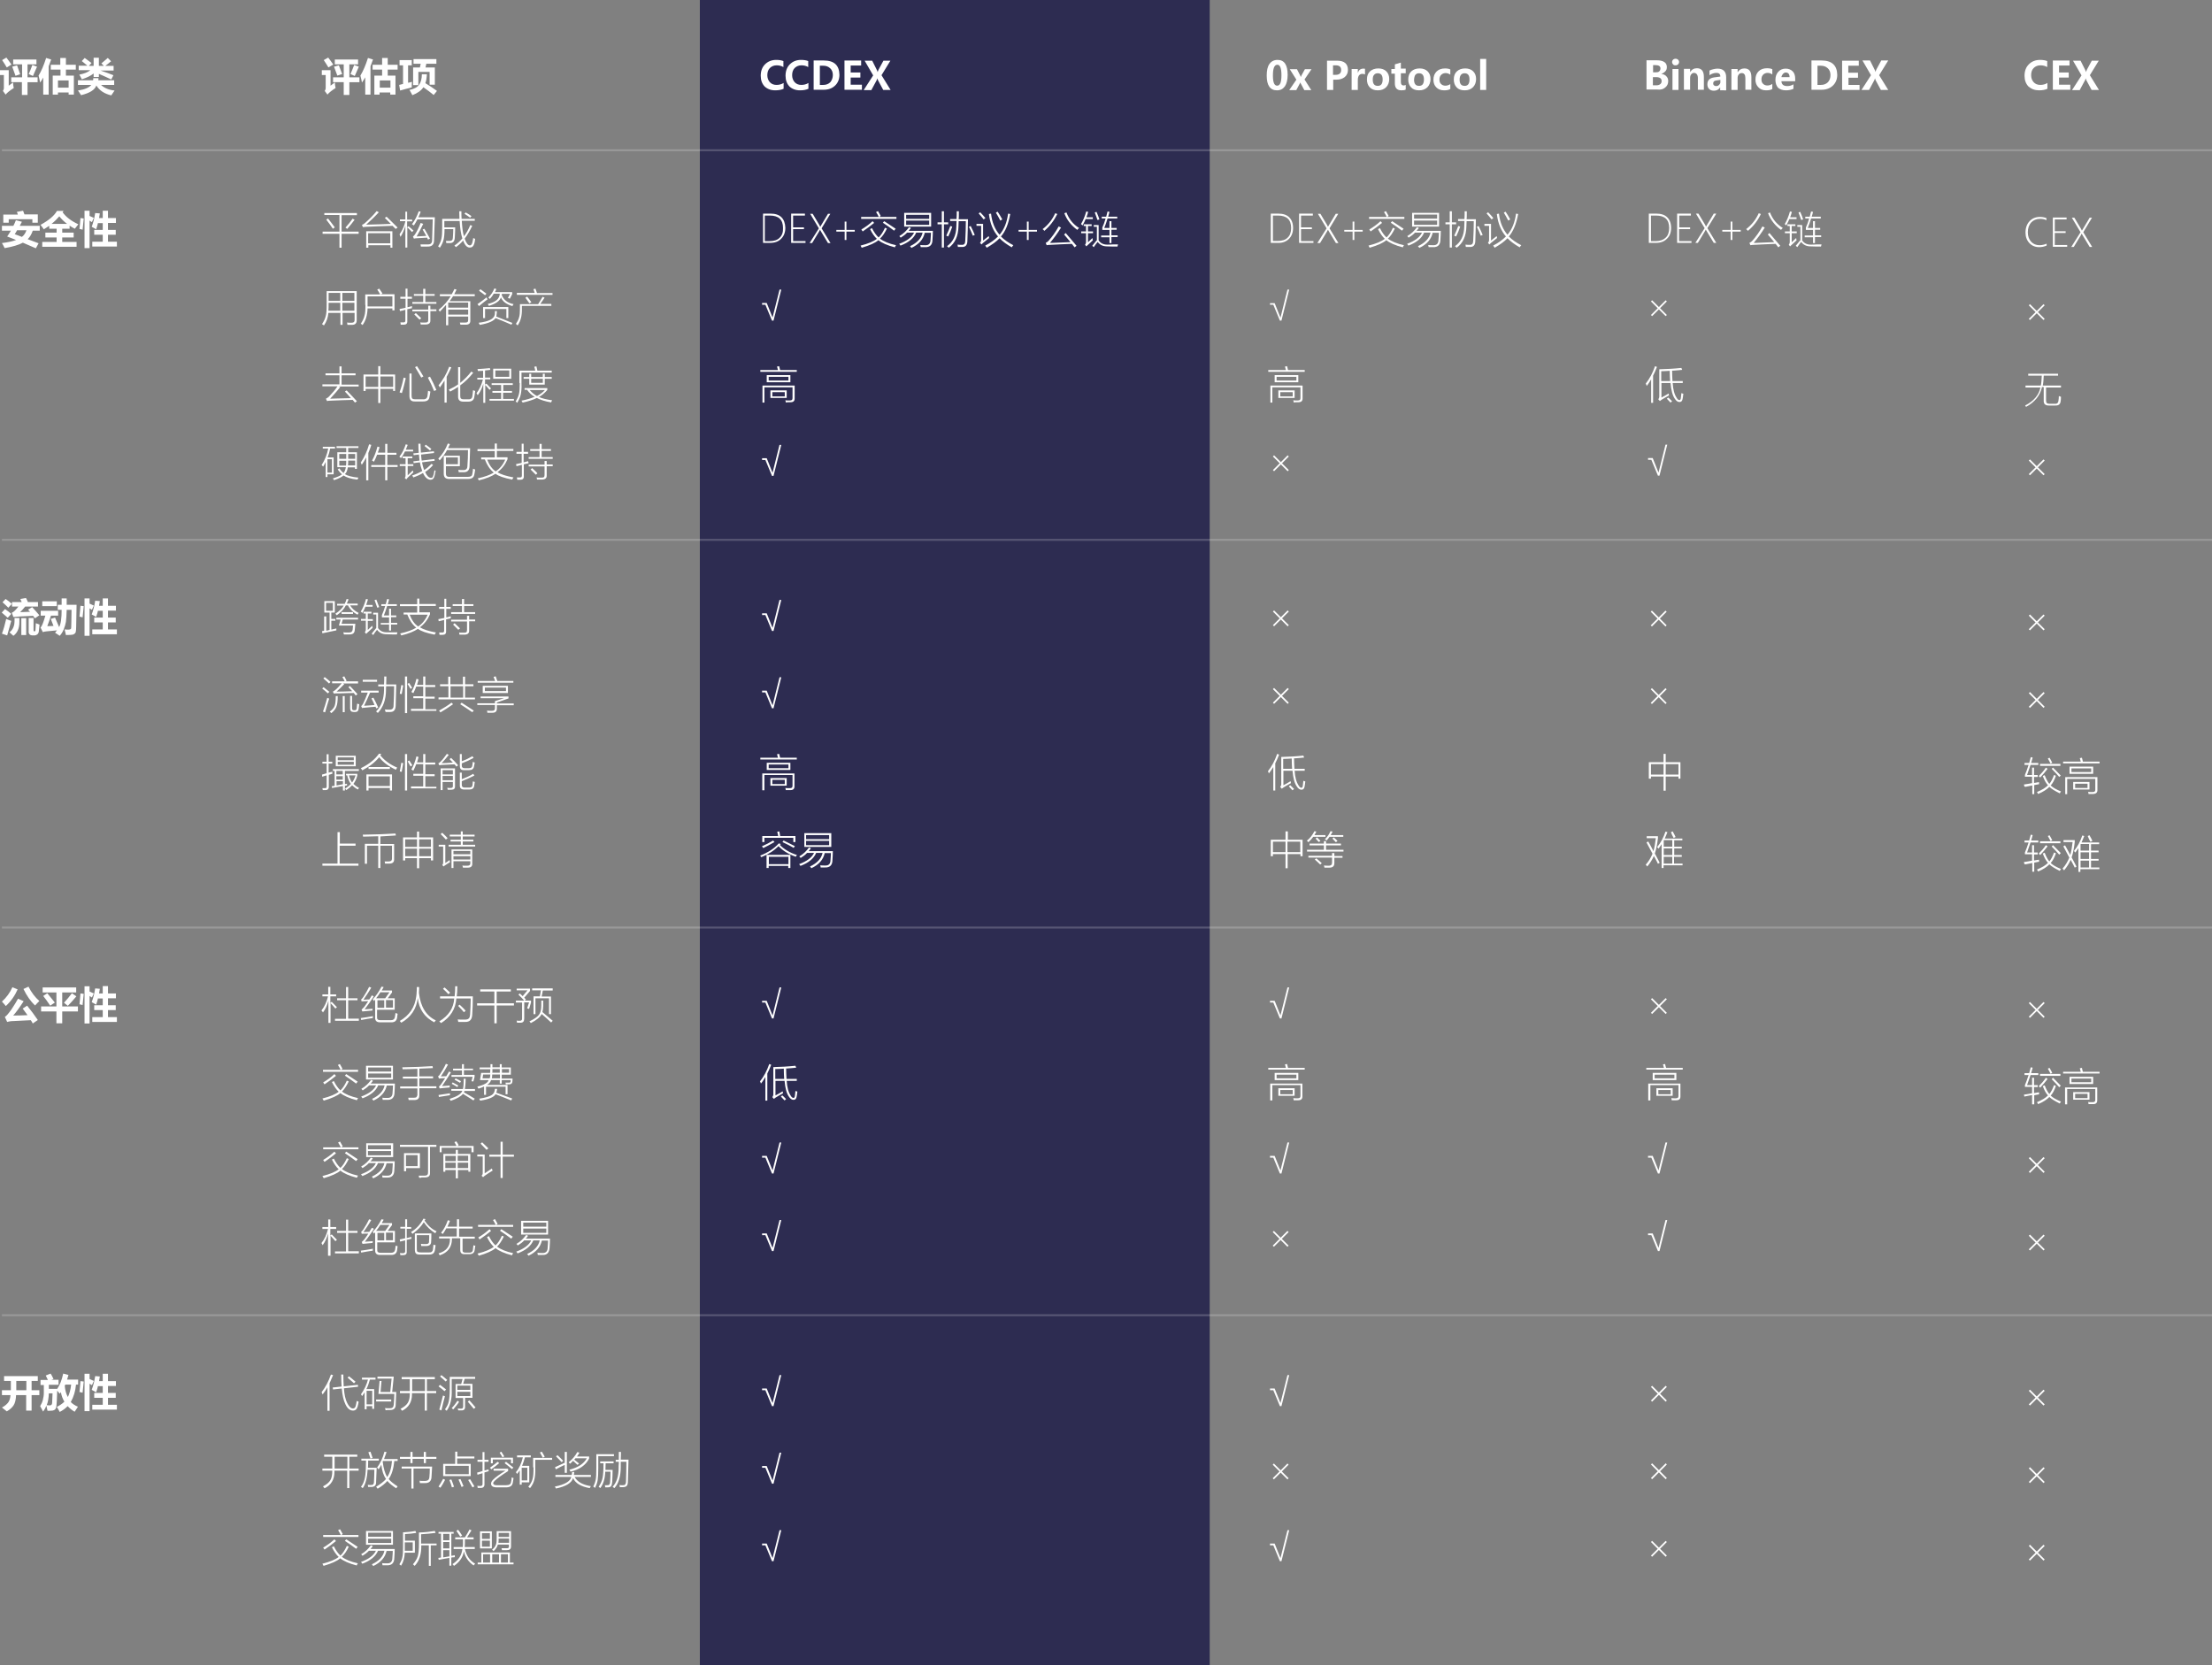 <?xml version="1.0" encoding="utf-8"?>
<!-- Generator: Adobe Illustrator 22.1.0, SVG Export Plug-In . SVG Version: 6.00 Build 0)  -->
<svg version="1.1" id="图层_1" xmlns="http://www.w3.org/2000/svg" xmlns:xlink="http://www.w3.org/1999/xlink" x="0px" y="0px"
	 viewBox="0 0 1141 859" style="enable-background:new 0 0 1141 859;" xml:space="preserve">
<rect x="0" y="0" width="1141" height="859" fill="#808080" stroke="none"/>
<style type="text/css">
	.st0{fill-rule:evenodd;clip-rule:evenodd;fill:#2D2C51;}
	.st1{fill-rule:evenodd;clip-rule:evenodd;fill:#FFFFFF;}
	.st2{opacity:0.2;fill-rule:evenodd;clip-rule:evenodd;fill:#FFFFFF;}
</style>
<path class="st0" d="M361,0h263v859H361V0z"/>
<g>
	<g>
		<path class="st1" d="M1051.8,46.6c1.8,0,3.2-0.3,4.3-0.8v-3c-1.1,0.7-2.3,1-3.7,1c-1.4,0-2.6-0.5-3.4-1.4
			c-0.8-0.9-1.3-2.1-1.3-3.6c0-1.5,0.4-2.8,1.3-3.7c0.9-0.9,2.1-1.4,3.5-1.4c1.3,0,2.5,0.3,3.5,0.9v-3.1c-1-0.4-2.2-0.6-3.7-0.6
			c-2.4,0-4.3,0.8-5.8,2.3c-1.5,1.5-2.2,3.5-2.2,5.9c0,2.3,0.7,4.1,2,5.5C1047.8,45.9,1049.6,46.6,1051.8,46.6z M1067.8,43.7h-5.7
			v-3.7h5v-2.6h-5v-3.6h5.4v-2.6h-8.6v15.1h9V43.7z M1072.8,46.4l2.7-5c0.2-0.4,0.3-0.8,0.4-1h0c0.1,0.5,0.2,0.8,0.3,1l2.7,5h3.8
			l-4.7-7.6l4.6-7.5h-3.6l-2.5,4.6c-0.2,0.5-0.4,0.9-0.5,1.3h0c-0.1-0.5-0.3-0.9-0.5-1.3l-2.3-4.6h-3.9l4.4,7.6l-4.9,7.6H1072.8z
			 M859,45.1c1-0.8,1.5-1.9,1.5-3.3c0-1-0.3-1.8-1-2.5c-0.6-0.7-1.5-1-2.6-1.2v0c0.8-0.2,1.5-0.7,2.1-1.3c0.6-0.6,0.8-1.3,0.8-2.2
			c0-1.1-0.4-2-1.3-2.6c-0.9-0.6-2.2-0.9-3.8-0.9h-5.4v15.1h5.7C856.7,46.4,858,46,859,45.1z M852.6,33.6h1.4c1.7,0,2.5,0.6,2.5,1.7
			c0,0.6-0.2,1.1-0.6,1.5c-0.4,0.4-1,0.5-1.7,0.5h-1.5V33.6z M852.6,44v-4.2h1.9c0.8,0,1.5,0.2,1.9,0.5c0.5,0.4,0.7,0.8,0.7,1.5
			c0,0.7-0.2,1.2-0.7,1.6c-0.5,0.4-1.1,0.6-1.9,0.6H852.6z M864.3,33.7c0.5,0,1-0.2,1.3-0.5c0.3-0.3,0.5-0.7,0.5-1.2
			c0-0.5-0.2-0.9-0.5-1.2c-0.3-0.3-0.8-0.5-1.3-0.5c-0.5,0-1,0.2-1.3,0.5c-0.3,0.3-0.5,0.7-0.5,1.2c0,0.5,0.2,0.9,0.5,1.2
			C863.3,33.6,863.7,33.7,864.3,33.7z M862.7,46.4h3.1V35.6h-3.1V46.4z M875.8,40.3v6h3.1v-6.6c0-3-1.2-4.5-3.6-4.5
			c-1.5,0-2.7,0.7-3.5,2h0v-1.7h-3.2v10.8h3.2v-6.2c0-0.7,0.2-1.3,0.6-1.8c0.4-0.5,0.9-0.7,1.5-0.7
			C875.1,37.7,875.8,38.6,875.8,40.3z M890.4,46.4v-6.5c0-3-1.5-4.5-4.5-4.5c-0.6,0-1.3,0.1-2.1,0.3c-0.8,0.2-1.5,0.4-2,0.7v2.4
			c1.1-0.8,2.4-1.2,3.6-1.2c1.3,0,2,0.6,2,1.9l-3,0.4c-2.5,0.3-3.7,1.5-3.7,3.6c0,1,0.3,1.8,0.9,2.4c0.6,0.6,1.4,0.9,2.5,0.9
			c1.4,0,2.5-0.6,3.2-1.8h0v1.6H890.4z M886.8,43.7c-0.4,0.5-0.9,0.7-1.6,0.7c-0.5,0-0.8-0.1-1.1-0.4c-0.3-0.2-0.4-0.6-0.4-1
			c0-0.9,0.6-1.4,1.7-1.5l2-0.3V42C887.5,42.7,887.3,43.2,886.8,43.7z M903.4,46.4v-6.6c0-3-1.2-4.5-3.6-4.5c-1.5,0-2.7,0.7-3.5,2h0
			v-1.7h-3.2v10.8h3.2v-6.2c0-0.7,0.2-1.3,0.6-1.8c0.4-0.5,0.9-0.7,1.5-0.7c1.3,0,1.9,0.9,1.9,2.6v6H903.4z M911,46.6
			c1.4,0,2.5-0.2,3.2-0.7v-2.6c-0.8,0.5-1.6,0.8-2.5,0.8c-1,0-1.7-0.3-2.3-0.9c-0.6-0.6-0.8-1.3-0.8-2.3c0-1,0.3-1.8,0.9-2.4
			c0.6-0.6,1.4-0.9,2.3-0.9c0.9,0,1.6,0.3,2.4,0.8v-2.7c-0.6-0.3-1.5-0.5-2.7-0.5c-1.8,0-3.3,0.5-4.4,1.6c-1.1,1.1-1.6,2.5-1.6,4.3
			c0,1.6,0.5,2.9,1.5,3.9C908,46.1,909.3,46.6,911,46.6z M921.2,46.6c1.6,0,2.9-0.3,3.9-0.8v-2.3c-0.9,0.6-2,0.9-3.2,0.9
			c-1.9,0-2.9-0.8-3-2.5h7.1v-1.3c0-1.6-0.4-2.9-1.3-3.8c-0.9-0.9-2.1-1.4-3.6-1.4c-1.5,0-2.8,0.5-3.8,1.6c-1,1.1-1.5,2.5-1.5,4.2
			c0,1.7,0.5,3.1,1.4,4.1C918.2,46.1,919.5,46.6,921.2,46.6z M919.7,38.1c0.4-0.4,0.9-0.7,1.4-0.7c1.3,0,2,0.8,2,2.4h-4.2
			C919,39.1,919.3,38.6,919.7,38.1z M939.6,31.2h-5.2v15.1h5.2c2.4,0,4.3-0.7,5.8-2.1c1.5-1.4,2.3-3.3,2.3-5.6
			C947.6,33.7,944.9,31.2,939.6,31.2z M942.9,42.4c-0.9,0.9-2.1,1.4-3.6,1.4h-1.8v-9.9h1.7c1.5,0,2.6,0.4,3.6,1.3
			c0.9,0.8,1.4,2,1.4,3.5C944.2,40.2,943.8,41.4,942.9,42.4z M953.4,40.1h5v-2.6h-5v-3.6h5.4v-2.6h-8.6v15.1h9v-2.6h-5.7V40.1z
			 M974,31.2h-3.6l-2.5,4.6c-0.2,0.5-0.4,0.9-0.5,1.3h0c-0.1-0.5-0.3-0.9-0.5-1.3l-2.3-4.6h-3.9l4.4,7.6l-4.9,7.6h3.9l2.7-5
			c0.2-0.4,0.3-0.8,0.4-1h0c0.1,0.5,0.2,0.8,0.3,1l2.7,5h3.8l-4.7-7.6L974,31.2z M658.7,46.6c1.8,0,3.1-0.7,4.1-2.1
			c0.9-1.4,1.4-3.3,1.4-5.9c0-5.1-1.7-7.7-5.2-7.7c-1.8,0-3.2,0.7-4.2,2.1c-1,1.4-1.4,3.4-1.4,6C653.4,44.1,655.2,46.6,658.7,46.6z
			 M658.9,33.4c1.4,0,2.1,1.8,2.1,5.4c0,3.6-0.7,5.4-2.2,5.4c-1.5,0-2.2-1.7-2.2-5.2C656.6,35.3,657.3,33.4,658.9,33.4z M668.7,46.4
			l1.6-3c0.2-0.3,0.3-0.6,0.4-0.9h0c0.1,0.2,0.2,0.6,0.5,1l1.6,3h3.6l-3.5-5.5l3.6-5.3h-3.4l-1.7,3.1c-0.2,0.4-0.4,0.8-0.4,1h0
			c-0.1-0.4-0.3-0.7-0.4-1l-1.6-3.1h-3.7l3.4,5.4l-3.7,5.4H668.7z M687.6,41.1h1.7c1.7,0,3.1-0.4,4.3-1.3c1.1-0.9,1.7-2.2,1.7-3.7
			c0-3.2-1.9-4.8-5.6-4.8h-5.2v15.1h3.2V41.1z M687.6,33.7h1.4c1.9,0,2.8,0.8,2.8,2.4c0,1.6-0.9,2.5-2.8,2.5h-1.4V33.7z M700.4,37.6
			L700.4,37.6l0-2h-3.2v10.8h3.2v-5.2c0-1,0.2-1.7,0.6-2.3c0.4-0.5,1-0.8,1.7-0.8c0.5,0,1,0.1,1.4,0.3v-2.9
			c-0.2-0.1-0.5-0.1-0.8-0.1C701.8,35.4,700.9,36.1,700.4,37.6z M710.7,46.6c1.8,0,3.2-0.5,4.3-1.6c1-1,1.6-2.5,1.6-4.2
			c0-1.7-0.5-3-1.5-4c-1-1-2.4-1.5-4.1-1.5c-1.8,0-3.2,0.5-4.3,1.5c-1.1,1-1.6,2.4-1.6,4.2c0,1.7,0.5,3.1,1.5,4.1
			S708.9,46.6,710.7,46.6z M708.8,38.6c0.5-0.6,1.1-0.8,1.9-0.8c1.7,0,2.5,1.1,2.5,3.2c0,2.2-0.8,3.3-2.5,3.3
			c-1.8,0-2.6-1.1-2.6-3.2C708.1,39.9,708.3,39.1,708.8,38.6z M722.6,32.3l-3.1,0.9v2.4h-1.8v2.4h1.8V43c0,2.4,1.1,3.6,3.4,3.6
			c1,0,1.7-0.1,2.2-0.4v-2.4c-0.4,0.2-0.7,0.3-1.1,0.3c-0.9,0-1.4-0.6-1.4-1.7v-4.6h2.5v-2.4h-2.5V32.3z M732,46.6
			c1.8,0,3.2-0.5,4.3-1.6c1-1,1.6-2.5,1.6-4.2c0-1.7-0.5-3-1.5-4c-1-1-2.4-1.5-4.1-1.5c-1.8,0-3.2,0.5-4.3,1.5
			c-1.1,1-1.6,2.4-1.6,4.2c0,1.7,0.5,3.1,1.5,4.1C728.8,46.1,730.2,46.6,732,46.6z M730.1,38.6c0.5-0.6,1.1-0.8,1.9-0.8
			c1.7,0,2.5,1.1,2.5,3.2c0,2.2-0.8,3.3-2.5,3.3c-1.8,0-2.6-1.1-2.6-3.2C729.5,39.9,729.7,39.1,730.1,38.6z M748.1,43.4
			c-0.8,0.5-1.6,0.8-2.5,0.8c-1,0-1.7-0.3-2.3-0.9c-0.6-0.6-0.8-1.3-0.8-2.3c0-1,0.3-1.8,0.9-2.4c0.6-0.6,1.4-0.9,2.3-0.9
			c0.9,0,1.6,0.3,2.4,0.8v-2.7c-0.6-0.3-1.5-0.5-2.7-0.5c-1.8,0-3.3,0.5-4.4,1.6c-1.1,1.1-1.6,2.5-1.6,4.3c0,1.6,0.5,2.9,1.5,3.9
			c1,1,2.3,1.5,4,1.5c1.4,0,2.5-0.2,3.2-0.7V43.4z M755.5,46.6c1.8,0,3.2-0.5,4.3-1.6c1-1,1.6-2.5,1.6-4.2c0-1.7-0.5-3-1.5-4
			c-1-1-2.4-1.5-4.1-1.5c-1.8,0-3.2,0.5-4.3,1.5c-1.1,1-1.6,2.4-1.6,4.2c0,1.7,0.5,3.1,1.5,4.1C752.3,46.1,753.7,46.6,755.5,46.6z
			 M753.6,38.6c0.5-0.6,1.1-0.8,1.9-0.8c1.7,0,2.5,1.1,2.5,3.2c0,2.2-0.8,3.3-2.5,3.3c-1.8,0-2.6-1.1-2.6-3.2
			C752.9,39.9,753.2,39.1,753.6,38.6z M766.6,30.4h-3.1v16h3.1V30.4z M171.9,33.3c-0.8-1.2-1.7-2.4-2.6-3.6l-2.3,1.3
			c1,1.4,1.7,2.7,2.4,3.8L171.9,33.3z M180.1,33.2h4.6v-2.5h-12v2.5h4.6v6.7h-5.5v2.5h5.5V49h2.9v-6.6h5.2v-2.5h-5.2V33.2z
			 M180.8,38.2l2.2,1l2.1-4.8l-2.4-0.9C182,35.4,181.3,37,180.8,38.2z M174.8,33.7l-2.5,0.7c0.6,1.5,1.1,3.1,1.7,4.6l2.5-0.8
			L174.8,33.7z M168,45.3c0,0.7-0.2,1.2-0.5,1.6l1.4,1.9c0.8-1,2.2-2.1,4.2-3.4c-0.2-0.8-0.3-1.7-0.4-2.9c-0.4,0.4-1.2,0.9-2.2,1.7
			v-8H166v2.5h2V45.3z M200,29.9h-2.9v3.5h-4.9v2.5h4.9V39h-4v9.8h2.7v-1.1h5.5v1.1h2.7V39H200v-3.1h5.1v-2.5H200V29.9z M201.4,41.5
			v3.7h-5.5v-3.7H201.4z M188.4,39.9v8.9h2.7V34.2c0.4-1.1,0.9-2.3,1.3-3.5l-2.6-0.8c-1.2,3.8-2.5,6.8-3.9,9.1
			c0.4,1.4,0.6,2.6,0.8,3.6C187.3,41.7,187.9,40.8,188.4,39.9z M205.9,43.8l0.5,2.9c1.8-0.5,3.8-1.1,6-1.6c0-1,0-2,0.1-2.9
			c-0.7,0.2-1.3,0.4-2,0.5v-9h1.9V31h-6.3v2.7h1.8v9.6L205.9,43.8z M215.7,37.1h5.9v6.6h2.7v-8.9h-4.8l0.4-1.9h5.2v-2.4h-11.8v2.4
			h3.7l-0.4,1.9h-3.5v9.1h2.7V37.1z M220.2,38.3h-2.6c0,2.3-0.5,4.1-1.4,5.4s-2.6,2.2-5,2.7c0.5,0.8,1,1.7,1.5,2.7
			c2.6-1,4.5-2.3,5.7-4.1c2.2,1.5,3.9,2.9,5.3,4l1.7-2.1c-2-1.5-4-2.8-6-4C219.9,41.6,220.1,40.1,220.2,38.3z M14.8,38.2l2.2,1
			l2.1-4.8l-2.4-0.9C16,35.4,15.4,37,14.8,38.2z M2,45.3c0,0.7-0.2,1.2-0.5,1.6l1.4,1.9c0.8-1,2.2-2.1,4.2-3.4
			c-0.2-0.8-0.3-1.7-0.4-2.9c-0.4,0.4-1.2,0.9-2.2,1.7v-8H0v2.5h2V45.3z M10.4,38.3l-1.6-4.6l-2.5,0.7C6.9,36,7.4,37.5,8,39.1
			L10.4,38.3z M5.9,33.3c-0.8-1.2-1.7-2.4-2.6-3.6L1.1,31c1,1.4,1.7,2.7,2.4,3.8L5.9,33.3z M11.3,39.9H5.8v2.5h5.5V49h2.9v-6.6h5.2
			v-2.5h-5.2v-6.7h4.6v-2.5h-12v2.5h4.6V39.9z M26.3,35.9h4.9V39h-4v9.8h2.7v-1.1h5.5v1.1h2.7V39H34v-3.1h5.1v-2.5H34v-3.5h-2.9v3.5
			h-4.9V35.9z M35.4,41.5v3.7h-5.5v-3.7H35.4z M22.4,48.8h2.7V34.2c0.4-1.1,0.9-2.3,1.3-3.5l-2.6-0.8c-1.2,3.8-2.5,6.8-3.9,9.1
			c0.4,1.4,0.6,2.6,0.8,3.6c0.6-0.8,1.1-1.7,1.6-2.6V48.8z M40.2,46.7c0.5,0.6,1,1.4,1.6,2.4c4.5-1.1,7.1-2.7,7.9-5
			c1.6,2.6,4.2,4.3,7.7,5.1c0.4-0.6,1-1.4,1.7-2.5c-3-0.3-5.3-1.3-7-2.9h6.8v-2.4h-8.2c0.1-0.4,0.1-0.7,0.1-1.1h-2.7
			c0,0.4,0,0.8-0.1,1.1h-7.8v2.4h6.9C46,45.2,43.6,46.2,40.2,46.7z M40.9,38.5c0.5,0.8,0.9,1.6,1.3,2.4c2.6-0.8,4.6-1.8,6.1-3v1.8
			h2.7v-1.6c2.6,1.1,4.7,2.1,6.4,2.9l1.1-2.2c-2-0.8-4.2-1.6-6.6-2.4h6.7V34h-4.3c0.9-0.7,2-1.5,3-2.4l-1.7-1.7
			c-1.2,1.1-2.4,2-3.3,2.8l1.3,1.3h-2.6v-4.2h-2.7V34h-2.5c0.9-1,1.4-1.4,1.4-1.5c-1.2-0.9-2.4-1.8-3.5-2.6l-1.5,1.6
			c1,0.8,2,1.6,2.9,2.4h-4.5v2.3h6C45.3,37.3,43.4,38,40.9,38.5z M399.9,46.6c1.8,0,3.2-0.3,4.3-0.8v-3c-1.1,0.7-2.3,1-3.7,1
			c-1.4,0-2.6-0.5-3.4-1.4c-0.8-0.9-1.3-2.1-1.3-3.6c0-1.5,0.4-2.8,1.3-3.7c0.9-0.9,2.1-1.4,3.5-1.4c1.3,0,2.5,0.3,3.5,0.9v-3.1
			c-1-0.4-2.2-0.6-3.7-0.6c-2.4,0-4.3,0.8-5.8,2.3c-1.5,1.5-2.2,3.5-2.2,5.9c0,2.3,0.7,4.1,2,5.5C395.8,45.9,397.6,46.6,399.9,46.6z
			 M412.7,46.6c1.8,0,3.2-0.3,4.3-0.8v-3c-1.1,0.7-2.3,1-3.7,1c-1.4,0-2.6-0.5-3.4-1.4c-0.8-0.9-1.3-2.1-1.3-3.6
			c0-1.5,0.4-2.8,1.3-3.7c0.9-0.9,2.1-1.4,3.5-1.4c1.3,0,2.5,0.3,3.5,0.9v-3.1c-1-0.4-2.2-0.6-3.7-0.6c-2.4,0-4.3,0.8-5.8,2.3
			c-1.5,1.5-2.2,3.5-2.2,5.9c0,2.3,0.7,4.1,2,5.5C408.6,45.9,410.4,46.6,412.7,46.6z M424.9,31.2h-5.2v15.1h5.2
			c2.4,0,4.3-0.7,5.8-2.1c1.5-1.4,2.3-3.3,2.3-5.6C432.9,33.7,430.3,31.2,424.9,31.2z M428.3,42.4c-0.9,0.9-2.1,1.4-3.6,1.4h-1.8
			v-9.9h1.7c1.5,0,2.6,0.4,3.6,1.3c0.9,0.8,1.4,2,1.4,3.5C429.6,40.2,429.1,41.4,428.3,42.4z M444.5,43.7h-5.7v-3.7h5v-2.6h-5v-3.6
			h5.4v-2.6h-8.6v15.1h9V43.7z M449.5,46.4l2.7-5c0.2-0.4,0.3-0.8,0.4-1h0c0.1,0.5,0.2,0.8,0.3,1l2.7,5h3.8l-4.7-7.6l4.6-7.5h-3.6
			l-2.5,4.6c-0.2,0.5-0.4,0.9-0.5,1.3h0c-0.1-0.5-0.3-0.9-0.5-1.3l-2.3-4.6h-3.9l4.4,7.6l-4.9,7.6H449.5z M1052.3,112.9
			c1.2,0,2.3,0.2,3.3,0.7v-1.1c-1.1-0.4-2.2-0.6-3.3-0.6c-2.2,0-4,0.7-5.4,2.2c-1.4,1.5-2.1,3.4-2.1,5.9c0,2.2,0.7,4,2,5.4
			c1.3,1.4,3,2.1,5.1,2.1c1.3,0,2.6-0.3,3.8-0.8v-1c-1.1,0.5-2.4,0.8-3.7,0.8c-1.7,0-3.2-0.6-4.3-1.8c-1.1-1.2-1.7-2.8-1.7-4.9
			c0-2.1,0.6-3.8,1.8-5.1C1048.8,113.6,1050.4,112.9,1052.3,112.9z M1066,113.2v-1h-7.1v15.1h7.4v-0.9h-6.4v-6.2h5.6v-0.9h-5.6v-6.1
			H1066z M1069.7,127.4l3.5-5.8c0.2-0.3,0.4-0.7,0.6-1.1h0c0.2,0.3,0.3,0.7,0.6,1.1l3.5,5.8h1.3l-4.6-7.6l4.5-7.5h-1.2l-3.4,5.7
			l-0.6,1h0c-0.2-0.4-0.4-0.7-0.5-1l-3.4-5.7h-1.3l4.5,7.5l-4.8,7.6H1069.7z M1054.1,156.9l-3.5,3.5l-3.5-3.5l-0.6,0.6l3.5,3.5
			l-3.5,3.5l0.6,0.6l3.5-3.5l3.5,3.5l0.6-0.6l-3.5-3.5l3.5-3.5L1054.1,156.9z M1045.1,209.9c4.6-2.5,7.3-6,8.2-10.2h0.9v6.9
			c-0.1,1.8,0.8,2.6,2.6,2.6h3.2c1.8,0.1,2.7-0.6,2.9-2c0.1-0.6,0.2-1.5,0.2-2.5c-0.3-0.1-0.6-0.2-1.1-0.4c0,0.9-0.1,1.7-0.2,2.4
			c-0.1,1.1-0.7,1.7-1.9,1.6h-2.7c-0.7,0-1.2-0.1-1.4-0.4c-0.3-0.2-0.4-0.7-0.4-1.3v-6.7h7.7v-1h-9.4c0.3-1.3,0.4-3,0.5-5.1h7.4v-1
			h-15.4v1h7c-0.1,2-0.2,3.7-0.5,5.1h-7.9v1h7.7c-0.8,3.9-3.4,7-7.9,9.3c0.1,0.1,0.2,0.2,0.3,0.4
			C1044.8,209.6,1045,209.8,1045.1,209.9z M1047.1,245.2l3.5-3.5l3.5,3.5l0.6-0.6l-3.5-3.5l3.5-3.5l-0.6-0.6l-3.5,3.5l-3.5-3.5
			l-0.6,0.6l3.5,3.5l-3.5,3.5L1047.1,245.2z M1047.1,325.2l3.5-3.5l3.5,3.5l0.6-0.6l-3.5-3.5l3.5-3.5l-0.6-0.6l-3.5,3.5l-3.5-3.5
			l-0.6,0.6l3.5,3.5l-3.5,3.5L1047.1,325.2z M1047.1,365.2l3.5-3.5l3.5,3.5l0.6-0.6l-3.5-3.5l3.5-3.5l-0.6-0.6l-3.5,3.5l-3.5-3.5
			l-0.6,0.6l3.5,3.5l-3.5,3.5L1047.1,365.2z M1060.5,400.2l-1-0.4c-0.7,2-1.5,3.5-2.4,4.6c-0.9-1.1-1.7-2.6-2.4-4.5l-1,0.4
			c0.8,2.1,1.7,3.8,2.7,4.8c-1.2,1.3-3.1,2.4-5.7,3.5c0.1,0.2,0.4,0.5,0.6,1c2.6-1.1,4.5-2.3,5.8-3.7c1.1,1.1,3,2.2,5.4,3.4
			c0.1-0.3,0.3-0.6,0.6-1c-2.4-1-4.2-2-5.3-3.1C1058.9,404,1059.7,402.4,1060.5,400.2z M1045.8,405.7c1.1-0.2,1.9-0.4,2.5-0.5v4.5h1
			v-4.7c0.5-0.1,1.3-0.2,2.2-0.4c0.2,0,0.3,0,0.3-0.1c0-0.5,0-0.9,0-1c-0.2,0-0.4,0.1-0.8,0.1c-0.8,0.1-1.4,0.3-1.8,0.3v-3.1h1.9v-1
			h-1.9v-3.8h-1v3.8h-2.6c0.6-1.7,1.2-3.4,1.8-5.2h4v-1h-3.7c0.3-1,0.6-1.9,0.8-2.8l-1-0.2c-0.3,1-0.5,2-0.8,3h-2.4v1h2.1
			c-0.6,1.8-1.2,3.6-1.9,5.2v0.9h3.7v3.3c-1.4,0.3-2.8,0.5-4.2,0.7l0.2,1C1044.6,406,1045.1,405.9,1045.8,405.7z M1062.8,394.1
			h-10.5v1h10.5V394.1z M1063,400.1c-1-1-2.3-2.4-4-4.1l-0.7,0.6c1.2,1.2,2.5,2.6,3.9,4.2L1063,400.1z M1052.4,401.1
			c1.3-1.4,2.6-2.9,3.8-4.5l-0.9-0.6c-1.1,1.7-2.4,3.1-3.7,4.4C1052,400.6,1052.2,400.9,1052.4,401.1z M1058.6,393.5
			c-0.3-0.7-0.8-1.5-1.4-2.6l-0.9,0.4c0.1,0.1,0.2,0.3,0.3,0.5c0.5,0.9,0.9,1.6,1.1,2.1L1058.6,393.5z M1081.9,407.3v-6.4h-16.6v8.8
			h1v-7.9h14.5v5.5c0,0.5-0.1,0.8-0.3,1c-0.2,0.2-0.6,0.3-1.2,0.3c-0.8,0-1.6,0-2.2-0.1c0.1,0.3,0.2,0.7,0.2,1.1c0.9,0,1.7,0,2.4,0
			C1081.3,409.5,1082,408.8,1081.9,407.3z M1077.8,403.4h-8.4v3.9h8.4V403.4z M1076.8,406.5h-6.4v-2.2h6.4V406.5z M1067.5,395.5v3.7
			h12.2v-3.7H1067.5z M1078.7,398.3h-10.2v-1.9h10.2V398.3z M1083,392.9h-8.6c-0.2-0.7-0.3-1.4-0.5-2l-1.1,0.2
			c0.2,0.8,0.4,1.4,0.5,1.8h-9.1v0.9h18.8V392.9z M1058.6,433.5c-0.3-0.7-0.8-1.5-1.4-2.6l-0.9,0.4c0.1,0.1,0.2,0.3,0.3,0.5
			c0.5,0.9,0.9,1.6,1.1,2.1L1058.6,433.5z M1058.3,436.7c1.2,1.2,2.5,2.6,3.9,4.2l0.8-0.8c-1-1-2.3-2.4-4-4.1L1058.3,436.7z
			 M1052.4,441.1c1.3-1.4,2.6-2.9,3.8-4.5l-0.9-0.6c-1.1,1.7-2.4,3.1-3.7,4.4C1052,440.6,1052.2,440.9,1052.4,441.1z M1052.3,435
			h10.5v-1h-10.5V435z M1045.8,445.7c1.1-0.2,1.9-0.4,2.5-0.5v4.5h1v-4.7c0.5-0.1,1.3-0.2,2.2-0.4c0.2,0,0.3,0,0.3-0.1
			c0-0.5,0-0.9,0-1c-0.2,0-0.4,0.1-0.8,0.1c-0.8,0.1-1.4,0.3-1.8,0.3v-3.1h1.9v-1h-1.9v-3.8h-1v3.8h-2.6c0.6-1.7,1.2-3.4,1.8-5.2h4
			v-1h-3.7c0.3-1,0.6-1.9,0.8-2.8l-1-0.2c-0.3,1-0.5,2-0.8,3h-2.4v1h2.1c-0.6,1.8-1.2,3.6-1.9,5.2v0.9h3.7v3.3
			c-1.4,0.3-2.8,0.5-4.2,0.7l0.2,1C1044.6,446,1045.1,445.9,1045.8,445.7z M1060.5,440.2l-1-0.4c-0.7,2-1.5,3.5-2.4,4.6
			c-0.9-1.1-1.7-2.6-2.4-4.5l-1,0.4c0.8,2.1,1.7,3.8,2.7,4.8c-1.2,1.3-3.1,2.4-5.7,3.5c0.1,0.2,0.4,0.5,0.6,1
			c2.6-1.1,4.5-2.3,5.8-3.7c1.1,1.1,3,2.2,5.4,3.4c0.1-0.3,0.3-0.6,0.6-1c-2.4-1-4.2-2-5.3-3.1
			C1058.9,444,1059.7,442.4,1060.5,440.2z M1078.6,447.5V444h3.9v-0.9h-3.9v-3.4h3.9v-0.9h-3.9v-3.3h4.2v-0.9h-9.1
			c0.4-0.9,0.9-2,1.4-3.3l-1-0.3c-1,3-2.4,5.7-4.3,8c0.1,0.1,0.3,0.3,0.7,0.8c0,0,0,0,0,0c0.5-0.7,1.1-1.5,1.6-2.3v12.3h1v-1.4h9.8
			v-0.9H1078.6z M1077.6,447.5h-4.4V444h4.4V447.5z M1077.6,443.1h-4.4v-3.4h4.4V443.1z M1077.6,438.8h-4.4v-3.2
			c0-0.1,0-0.1,0.1-0.2h4.3V438.8z M1078.3,434.3l1-0.5c-0.3-0.7-0.8-1.7-1.5-2.9l-0.9,0.4C1077.3,432.4,1077.8,433.4,1078.3,434.3z
			 M1068.1,443.6c0.1,0.2,0.2,0.4,0.4,0.7c0.8,1.5,1.4,2.6,1.7,3.3l0.9-0.5c-0.2-0.3-0.4-0.8-0.8-1.6c-0.7-1.4-1.3-2.4-1.7-3.2
			c0.7-1.9,1.2-4.6,1.6-7.9v-1h-5.8v1h4.7c-0.3,2.7-0.7,4.9-1.2,6.7c-0.9-1.8-1.8-3.4-2.7-5l-0.9,0.5c0.6,1.1,1.7,3.1,3.1,5.8
			c-0.8,2-1.9,3.9-3.5,5.7c0.3,0.3,0.6,0.6,0.8,0.9C1066.2,447.2,1067.3,445.4,1068.1,443.6z M1054.1,516.9l-3.5,3.5l-3.5-3.5
			l-0.6,0.6l3.5,3.5l-3.5,3.5l0.6,0.6l3.5-3.5l3.5,3.5l0.6-0.6l-3.5-3.5l3.5-3.5L1054.1,516.9z M1058.3,556.7
			c1.2,1.2,2.5,2.6,3.9,4.2l0.8-0.8c-1-1-2.3-2.4-4-4.1L1058.3,556.7z M1048.3,569.7h1v-4.7c0.5-0.1,1.3-0.2,2.2-0.4
			c0.2,0,0.3,0,0.3-0.1c0-0.5,0-0.9,0-1c-0.2,0-0.4,0.1-0.8,0.1c-0.8,0.1-1.4,0.3-1.8,0.3v-3.1h1.9v-1h-1.9v-3.8h-1v3.8h-2.6
			c0.6-1.7,1.2-3.4,1.8-5.2h4v-1h-3.7c0.3-1,0.6-1.9,0.8-2.8l-1-0.2c-0.3,1-0.5,2-0.8,3h-2.4v1h2.1c-0.6,1.8-1.2,3.6-1.9,5.2v0.9
			h3.7v3.3c-1.4,0.3-2.8,0.5-4.2,0.7l0.2,1c0.3-0.1,0.8-0.2,1.5-0.3c1.1-0.2,1.9-0.4,2.5-0.5V569.7z M1052.3,555h10.5v-1h-10.5V555z
			 M1060.5,560.2l-1-0.4c-0.7,2-1.5,3.5-2.4,4.6c-0.9-1.1-1.7-2.6-2.4-4.5l-1,0.4c0.8,2.1,1.7,3.8,2.7,4.8c-1.2,1.3-3.1,2.4-5.7,3.5
			c0.1,0.2,0.4,0.5,0.6,1c2.6-1.1,4.5-2.3,5.8-3.7c1.1,1.1,3,2.2,5.4,3.4c0.1-0.3,0.3-0.6,0.6-1c-2.4-1-4.2-2-5.3-3.1
			C1058.9,564,1059.7,562.4,1060.5,560.2z M1058.6,553.5c-0.3-0.7-0.8-1.5-1.4-2.6l-0.9,0.4c0.1,0.1,0.2,0.3,0.3,0.5
			c0.5,0.9,0.9,1.6,1.1,2.1L1058.6,553.5z M1052.4,561.1c1.3-1.4,2.6-2.9,3.8-4.5l-0.9-0.6c-1.1,1.7-2.4,3.1-3.7,4.4
			C1052,560.6,1052.2,560.9,1052.4,561.1z M1073.9,550.9l-1.1,0.2c0.2,0.8,0.4,1.4,0.5,1.8h-9.1v0.9h18.8v-0.9h-8.6
			C1074.2,552.2,1074,551.6,1073.9,550.9z M1077.8,563.4h-8.4v3.9h8.4V563.4z M1076.8,566.5h-6.4v-2.2h6.4V566.5z M1067.5,555.5v3.7
			h12.2v-3.7H1067.5z M1078.7,558.3h-10.2v-1.9h10.2V558.3z M1065.3,569.7h1v-7.9h14.5v5.5c0,0.5-0.1,0.8-0.3,1
			c-0.2,0.2-0.6,0.3-1.2,0.3c-0.8,0-1.6,0-2.2-0.1c0.1,0.3,0.2,0.7,0.2,1.1c0.9,0,1.7,0,2.4,0c1.5,0,2.2-0.7,2.1-2.2v-6.4h-16.6
			V569.7z M1054.1,596.9l-3.5,3.5l-3.5-3.5l-0.6,0.6l3.5,3.5l-3.5,3.5l0.6,0.6l3.5-3.5l3.5,3.5l0.6-0.6l-3.5-3.5l3.5-3.5
			L1054.1,596.9z M1054.1,636.9l-3.5,3.5l-3.5-3.5l-0.6,0.6l3.5,3.5l-3.5,3.5l0.6,0.6l3.5-3.5l3.5,3.5l0.6-0.6l-3.5-3.5l3.5-3.5
			L1054.1,636.9z M1054.1,716.9l-3.5,3.5l-3.5-3.5l-0.6,0.6l3.5,3.5l-3.5,3.5l0.6,0.6l3.5-3.5l3.5,3.5l0.6-0.6l-3.5-3.5l3.5-3.5
			L1054.1,716.9z M1054.1,756.9l-3.5,3.5l-3.5-3.5l-0.6,0.6l3.5,3.5l-3.5,3.5l0.6,0.6l3.5-3.5l3.5,3.5l0.6-0.6l-3.5-3.5l3.5-3.5
			L1054.1,756.9z M1054.1,796.9l-3.5,3.5l-3.5-3.5l-0.6,0.6l3.5,3.5l-3.5,3.5l0.6,0.6l3.5-3.5l3.5,3.5l0.6-0.6l-3.5-3.5l3.5-3.5
			L1054.1,796.9z M862,117.6c0-2.4-0.7-4.2-2-5.5c-1.3-1.3-3.2-1.9-5.7-1.9h-3.8v15.1h3.6c2.5,0,4.4-0.7,5.8-2.2
			C861.3,121.8,862,119.9,862,117.6z M854,124.4h-2.4v-13.2h2.6c4.5,0,6.8,2.1,6.8,6.4c0,2.2-0.6,3.9-1.8,5
			C857.9,123.8,856.2,124.4,854,124.4z M866.2,118.2h5.6v-0.9h-5.6v-6.1h6v-1h-7.1v15.1h7.4v-0.9h-6.4V118.2z M885.3,110.2H884
			l-3.4,5.7l-0.6,1h0c-0.2-0.4-0.4-0.7-0.5-1l-3.4-5.7h-1.3l4.5,7.5l-4.8,7.6h1.3l3.5-5.8c0.2-0.3,0.4-0.7,0.6-1.1h0
			c0.2,0.3,0.3,0.7,0.6,1.1l3.5,5.8h1.3l-4.6-7.6L885.3,110.2z M893.6,114.3h-0.9v4.3h-4.3v0.9h4.3v4.3h0.9v-4.3h4.3v-0.9h-4.3
			V114.3z M908.3,110.4l-1.1-0.4c-1.5,3.3-3.6,6-6.5,8.2c0.4,0.3,0.7,0.6,0.9,0.9C904.5,116.7,906.7,113.8,908.3,110.4z M913,109.6
			L912,110c1.3,3.4,3.5,6.3,6.7,8.6c0.2-0.3,0.5-0.6,0.9-1C916.5,115.7,914.3,113,913,109.6z M911.9,121c1.4,1.6,2.5,3,3.3,3.9
			c-2.5,0.1-5.6,0.2-9.3,0.4c-0.6,0-1,0-1.3,0c2.1-2.5,4-5.1,5.7-7.9l-1.2-0.6c-1.6,2.9-3.4,5.4-5.3,7.5c-0.4,0.4-0.9,0.8-1.4,1
			l0.5,1.2c0.5-0.1,1.2-0.2,2-0.2c2.9-0.2,6.6-0.3,11-0.5c0.5,0.6,0.9,1.2,1.4,1.8l1-0.8c-1.9-2.3-3.8-4.5-5.6-6.6L911.9,121z
			 M935.2,125.4h1v-3.1h3.2v-0.9h-3.2v-2.9h2.7v-0.9h-2.7v-3.5h-1v3.5h-2.7c0.6-1.5,1.2-3.1,1.7-4.9h5v-0.9h-4.7
			c0.2-0.7,0.5-1.5,0.7-2.5l-1-0.2c-0.2,0.9-0.5,1.8-0.7,2.7h-2.3v0.9h2c-0.5,1.8-1.1,3.4-1.7,4.7v1.2h3.7v2.9h-4.3v0.9h4.3V125.4z
			 M926.5,122.8l-2.3,2.2v-4.7h2.6v-0.9h-2.6v-2.8h1.9v-0.9H922v0.9h1.2v2.8h-2.5v0.9h2.5v4.2c0,0.4,0,0.7-0.1,1
			c-0.1,0.3-0.2,0.5-0.4,0.8l0.7,0.8c0.3-0.4,0.6-0.6,0.8-0.8c0.7-0.7,1.6-1.5,2.5-2.3L926.5,122.8z M934,126.2
			c-1.9,0-3.4-0.7-4.4-2.2v-7.9h-2.5v0.9h1.6v6.9c-0.1,0.1-0.1,0.2-0.3,0.3c-0.9,1.1-1.6,2-2.1,2.6l0.8,0.7c0.7-1.1,1.4-2,2-2.7
			c1.1,1.5,2.7,2.3,4.8,2.3c2.2,0.1,4,0.1,5.4,0.1c0.1-0.4,0.2-0.7,0.3-1.1c-0.9,0-1.9,0-2.8,0C935.9,126.2,934.9,126.2,934,126.2z
			 M930.1,113.2c-0.3-1-0.8-2.3-1.5-3.9l-0.9,0.3c0.6,1.5,1,2.8,1.4,3.9L930.1,113.2z M923,113h3.7v-0.9h-3.3
			c0.3-0.7,0.6-1.7,0.9-2.8l-1-0.2c-0.7,2.5-1.6,4.7-2.7,6.5c0.3,0.2,0.6,0.5,0.8,0.7C922.1,115,922.6,113.9,923,113z M859.2,154.9
			l-3.5,3.5l-3.5-3.5l-0.6,0.6l3.5,3.5l-3.5,3.5l0.6,0.6l3.5-3.5l3.5,3.5l0.6-0.6l-3.5-3.5l3.5-3.5L859.2,154.9z M849.4,199.1
			c0.8-0.9,1.5-2.1,2.3-3.4v12.1h1v-14c0.7-1.3,1.3-2.8,2-4.5l-1-0.4c-1.2,3.5-2.8,6.5-4.8,9c0,0,0,0.1,0.1,0.1
			C849.2,198.4,849.3,198.8,849.4,199.1z M867,205.5c-0.1,0.6-0.4,0.9-0.7,0.9c-0.5,0-1-0.4-1.4-1.1c-1.2-1.8-1.9-4.3-2.1-7.7h5.2
			v-1h-5.3c-0.1-1.9-0.2-3.7-0.2-5.4c0.1,0,0.3,0,0.6,0c1.9-0.1,3.4-0.3,4.6-0.4l-0.4-1c-3.7,0.4-7.5,0.6-11.4,0.7v13.7
			c0,0.4,0,0.7-0.1,1c-0.1,0.3-0.2,0.5-0.4,0.8l0.8,0.9c0.4-0.3,0.7-0.6,0.9-0.7c1.1-0.7,2.4-1.4,3.8-2.2c-0.1-0.5-0.2-0.8-0.2-1
			c-1.3,0.8-2.5,1.5-3.7,2.1v-7.5h4.7c0.3,3.6,1,6.4,2.2,8.1c0.7,1.1,1.5,1.7,2.4,1.7c0.9,0,1.4-0.5,1.6-1.5
			c0.1-0.6,0.3-1.5,0.4-2.8c-0.2,0-0.5-0.1-1-0.3C867.2,203.8,867.1,204.6,867,205.5z M856.9,196.6v-5.1c1.3,0,2.8-0.1,4.4-0.2
			c0,2.2,0.1,3.9,0.2,5.3H856.9z M860.9,205.4c-0.2-0.1-0.3-0.3-0.4-0.3l-0.7,0.6c0.8,0.8,1.4,1.5,1.9,2l0.8-0.7
			C862.2,206.7,861.7,206.2,860.9,205.4z M855.5,243.8l-3-7.5h-2.4v0.9h1.7l3.4,8.2h0.8l4-16h-0.9L855.5,243.8z M852.1,323.2
			l3.5-3.5l3.5,3.5l0.6-0.6l-3.5-3.5l3.5-3.5l-0.6-0.6l-3.5,3.5l-3.5-3.5l-0.6,0.6l3.5,3.5l-3.5,3.5L852.1,323.2z M852.1,363.2
			l3.5-3.5l3.5,3.5l0.6-0.6l-3.5-3.5l3.5-3.5l-0.6-0.6l-3.5,3.5l-3.5-3.5l-0.6,0.6l3.5,3.5l-3.5,3.5L852.1,363.2z M866.8,401.7v-8.5
			h-7.6v-4.3h-1.1v4.3h-7.6v8.5h1.1v-1.1h6.5v7.3h1.1v-7.3h6.6v1.1H866.8z M858.1,399.6h-6.5v-5.4h6.5V399.6z M859.2,399.6v-5.4h6.6
			v5.4H859.2z M863.6,442h3.9v-0.9h-3.9v-3.4h3.9v-0.9h-3.9v-3.3h4.2v-0.9h-9.1c0.4-0.9,0.9-2,1.4-3.3l-1-0.3c-1,3-2.4,5.7-4.3,8
			c0.1,0.1,0.3,0.3,0.7,0.8c0,0,0,0,0,0c0.5-0.7,1.1-1.5,1.6-2.3v12.3h1v-1.4h9.8v-0.9h-4.4V442z M862.6,445.5h-4.4V442h4.4V445.5z
			 M862.6,441.1h-4.4v-3.4h4.4V441.1z M862.6,436.8h-4.4v-3.2c0-0.1,0-0.1,0.1-0.2h4.3V436.8z M863.3,432.3l1-0.5
			c-0.3-0.7-0.8-1.7-1.5-2.9l-0.9,0.4C862.3,430.4,862.8,431.4,863.3,432.3z M853.1,441.6c0.1,0.2,0.2,0.4,0.4,0.7
			c0.8,1.5,1.4,2.6,1.7,3.3l0.9-0.5c-0.2-0.3-0.4-0.8-0.8-1.6c-0.7-1.4-1.3-2.4-1.7-3.2c0.7-1.9,1.2-4.6,1.6-7.9v-1h-5.8v1h4.7
			c-0.3,2.7-0.7,4.9-1.2,6.7c-0.9-1.8-1.8-3.4-2.7-5l-0.9,0.5c0.6,1.1,1.7,3.1,3.1,5.8c-0.8,2-1.9,3.9-3.5,5.7
			c0.3,0.3,0.6,0.6,0.8,0.9C851.2,445.2,852.3,443.4,853.1,441.6z M859.2,514.9l-3.5,3.5l-3.5-3.5l-0.6,0.6l3.5,3.5l-3.5,3.5
			l0.6,0.6l3.5-3.5l3.5,3.5l0.6-0.6l-3.5-3.5l3.5-3.5L859.2,514.9z M850.3,567.7h1v-7.9h14.5v5.5c0,0.5-0.1,0.8-0.3,1
			c-0.2,0.2-0.6,0.3-1.2,0.3c-0.8,0-1.6,0-2.2-0.1c0.1,0.3,0.2,0.7,0.2,1.1c0.9,0,1.7,0,2.4,0c1.5,0,2.2-0.7,2.1-2.2v-6.4h-16.6
			V567.7z M862.8,561.4h-8.4v3.9h8.4V561.4z M861.8,564.5h-6.4v-2.2h6.4V564.5z M858.9,548.9l-1.1,0.2c0.2,0.8,0.4,1.4,0.5,1.8h-9.1
			v0.9H868v-0.9h-8.6C859.2,550.2,859,549.6,858.9,548.9z M852.5,553.5v3.7h12.2v-3.7H852.5z M863.7,556.3h-10.2v-1.9h10.2V556.3z
			 M855.5,603.8l-3-7.5h-2.4v0.9h1.7l3.4,8.2h0.8l4-16h-0.9L855.5,603.8z M855.5,643.8l-3-7.5h-2.4v0.9h1.7l3.4,8.2h0.8l4-16h-0.9
			L855.5,643.8z M859.2,714.9l-3.5,3.5l-3.5-3.5l-0.6,0.6l3.5,3.5l-3.5,3.5l0.6,0.6l3.5-3.5l3.5,3.5l0.6-0.6l-3.5-3.5l3.5-3.5
			L859.2,714.9z M859.2,754.9l-3.5,3.5l-3.5-3.5l-0.6,0.6l3.5,3.5l-3.5,3.5l0.6,0.6l3.5-3.5l3.5,3.5l0.6-0.6l-3.5-3.5l3.5-3.5
			L859.2,754.9z M859.2,794.9l-3.5,3.5l-3.5-3.5l-0.6,0.6l3.5,3.5l-3.5,3.5l0.6,0.6l3.5-3.5l3.5,3.5l0.6-0.6l-3.5-3.5l3.5-3.5
			L859.2,794.9z M664.9,123.2c1.4-1.4,2.1-3.3,2.1-5.6c0-2.4-0.7-4.2-2-5.5c-1.3-1.3-3.2-1.9-5.7-1.9h-3.8v15.1h3.6
			C661.6,125.4,663.5,124.6,664.9,123.2z M656.6,124.4v-13.2h2.6c4.5,0,6.8,2.1,6.8,6.4c0,2.2-0.6,3.9-1.8,5
			c-1.2,1.2-2.9,1.7-5.2,1.7H656.6z M677.2,111.2v-1h-7.1v15.1h7.4v-0.9h-6.4v-6.2h5.6v-0.9h-5.6v-6.1H677.2z M680.9,125.4l3.5-5.8
			c0.2-0.3,0.4-0.7,0.6-1.1h0c0.2,0.3,0.3,0.7,0.6,1.1l3.5,5.8h1.3l-4.6-7.6l4.5-7.5H689l-3.4,5.7l-0.6,1h0c-0.2-0.4-0.4-0.7-0.5-1
			l-3.4-5.7h-1.3l4.5,7.5l-4.8,7.6H680.9z M698.6,114.3h-0.9v4.3h-4.3v0.9h4.3v4.3h0.9v-4.3h4.3v-0.9h-4.3V114.3z M719.5,117.9
			l-1-0.4c-1,2.2-2.1,3.9-3.3,5c-1.3-1.2-2.4-2.8-3.4-4.8l-1,0.5c1.1,2.2,2.3,3.9,3.5,5c-1.6,1.3-4.4,2.5-8.4,3.5l0.6,1.1
			c4.1-1.2,7-2.5,8.6-3.9c1.7,1.4,4.6,2.7,8.5,3.7c0.2-0.5,0.4-0.9,0.6-1.1c-3.7-0.8-6.5-2-8.3-3.4
			C717.3,121.9,718.4,120.1,719.5,117.9z M724,118c-2.1-1.4-4.1-2.7-5.9-3.9l-0.7,0.8c2.1,1.4,4.1,2.8,5.8,4.1L724,118z
			 M716.3,111.4c-0.4-0.8-0.9-1.6-1.4-2.5l-1,0.5c0.6,0.9,1,1.7,1.4,2.5h-9.1v1h18.2v-1h-8.9L716.3,111.4z M712.1,114.1
			c-1.8,1.7-3.8,3.1-5.8,4.3c0.3,0.4,0.5,0.7,0.7,1c2.2-1.5,4.1-2.9,5.9-4.4L712.1,114.1z M731.9,117.6l-1-0.4
			c-1.3,1.8-2.9,3.4-5,4.6c0.3,0.3,0.5,0.6,0.7,0.8c1.3-0.8,2.4-1.6,3.3-2.6h3.6c-1.1,2.4-3.7,4.3-7.7,5.8c0.3,0.3,0.5,0.6,0.7,0.9
			c4.2-1.6,6.9-3.8,8.1-6.7h3.3c-0.6,2.9-2.8,5.3-6.5,7c0.2,0.2,0.5,0.5,0.7,0.9c3.9-1.8,6.2-4.5,6.9-7.8h3.2c0,0.9-0.1,2.1-0.2,3.5
			c0,2-0.9,2.9-2.5,2.9c-0.1,0-0.2,0-0.3,0c-0.8,0-1.7,0-2.5-0.1c0.1,0.4,0.2,0.8,0.2,1.1c0.9,0,1.7,0,2.3,0
			c2.5,0.1,3.8-1.2,3.8-3.9c0.1-1.6,0.2-3.1,0.2-4.5h-12.5C731.1,118.6,731.5,118.1,731.9,117.6z M728.4,116.9h13.9v-7.1h-13.9
			V116.9z M729.4,110.7h11.9v2.1h-11.9V110.7z M729.4,113.8h11.9v2.2h-11.9V113.8z M753.2,116.9l-1-0.3c-0.6,1.6-1.3,3.3-2.1,5
			c0.4,0.1,0.7,0.2,1,0.4C751.9,120.4,752.6,118.7,753.2,116.9z M756.6,110.1c0-0.5,0-0.8,0-1.1h-1.1c0,1.3,0,2.6-0.1,4h-3.3v1h3.3
			c0,1.2-0.1,2.2-0.1,2.9c-0.1,4.6-1.7,7.9-4.8,10.1c0.3,0.3,0.6,0.5,0.9,0.8c3.2-2.3,4.9-6,5-11c0-0.6,0.1-1.5,0.1-2.7h3.7
			c0,3.2-0.1,6.5-0.3,10.1c0,1.5-0.6,2.2-1.8,2.1c-0.8,0-1.5,0-2.2-0.1c0.1,0.2,0.1,0.6,0.2,1.2c1,0,1.7,0,2.1,0
			c1.9,0.1,2.8-1,2.8-3.3c0.1-4.1,0.3-7.7,0.3-11h-4.8C756.6,112.4,756.6,111.4,756.6,110.1z M761.8,117c0.8,1.6,1.4,3.1,2,4.6
			l1-0.4c-0.5-1.3-1.2-2.8-2.1-4.6L761.8,117z M751.1,114.7h-2.2V109h-1.1v5.7h-2.2v1h2.2v12h1.1v-12h2.2V114.7z M772,121.8
			c-0.9,0.7-1.9,1.5-2.9,2.3v-8.6h-3.4v1h2.4v7.2c0,0.6-0.2,1.2-0.6,1.6l0.8,0.8c0.2-0.2,0.5-0.5,0.8-0.8c1.1-0.9,2.2-1.8,3.1-2.5
			C772.2,122.5,772.1,122.1,772,121.8z M783.1,110.4l-1.1-0.2c-0.6,4.6-2.1,8.2-4.4,10.9c-2.4-2.8-3.9-6.4-4.4-10.9l-1.1,0.2
			c0.6,4.9,2.2,8.7,4.7,11.6c-1.7,1.7-3.9,3.3-6.6,4.7c0.3,0.4,0.6,0.8,0.8,1.1c2.9-1.7,5.1-3.3,6.6-4.9c1.6,1.7,3.7,3.2,6.3,4.7
			c0.2-0.4,0.5-0.8,0.8-1.1c-2.6-1.3-4.7-2.8-6.4-4.5C780.6,119.3,782.2,115.4,783.1,110.4z M779,113.2c-0.7-1.3-1.5-2.7-2.4-4
			l-0.9,0.5c0.7,1.2,1.5,2.5,2.3,4.1L779,113.2z M770.3,112.5c-0.8-1-1.7-2-2.7-3l-0.8,0.6c0.8,0.9,1.7,1.9,2.6,3.1L770.3,112.5z
			 M655.1,157.2h1.7l3.4,8.2h0.8l4-16h-0.9l-3.6,14.5l-3-7.5h-2.4V157.2z M673,190.9h-8.6c-0.2-0.7-0.3-1.4-0.5-2l-1.1,0.2
			c0.2,0.8,0.4,1.4,0.5,1.8h-9.1v0.9H673V190.9z M669.8,207.5c1.5,0,2.2-0.7,2.1-2.2v-6.4h-16.6v8.8h1v-7.9h14.5v5.5
			c0,0.5-0.1,0.8-0.3,1c-0.2,0.2-0.6,0.3-1.2,0.3c-0.8,0-1.6,0-2.2-0.1c0.1,0.3,0.2,0.7,0.2,1.1
			C668.3,207.5,669.1,207.5,669.8,207.5z M657.5,193.5v3.7h12.2v-3.7H657.5z M668.7,196.3h-10.2v-1.9h10.2V196.3z M667.8,201.4h-8.4
			v3.9h8.4V201.4z M666.8,204.5h-6.4v-2.2h6.4V204.5z M664.2,234.9l-3.5,3.5l-3.5-3.5l-0.6,0.6l3.5,3.5l-3.5,3.5l0.6,0.6l3.5-3.5
			l3.5,3.5l0.6-0.6l-3.5-3.5l3.5-3.5L664.2,234.9z M664.2,314.9l-3.5,3.5l-3.5-3.5l-0.6,0.6l3.5,3.5l-3.5,3.5l0.6,0.6l3.5-3.5
			l3.5,3.5l0.6-0.6l-3.5-3.5l3.5-3.5L664.2,314.9z M664.2,354.9l-3.5,3.5l-3.5-3.5l-0.6,0.6l3.5,3.5l-3.5,3.5l0.6,0.6l3.5-3.5
			l3.5,3.5l0.6-0.6l-3.5-3.5l3.5-3.5L664.2,354.9z M656.8,395.7v12.1h1v-14c0.7-1.3,1.3-2.8,2-4.5l-1-0.4c-1.2,3.5-2.8,6.5-4.8,9
			c0,0,0,0.1,0.1,0.1c0.2,0.3,0.3,0.7,0.4,1C655.2,398.1,656,397,656.8,395.7z M672,405.5c-0.1,0.6-0.4,0.9-0.7,0.9
			c-0.5,0-1-0.4-1.4-1.1c-1.2-1.8-1.9-4.3-2.1-7.7h5.2v-1h-5.3c-0.1-1.9-0.2-3.7-0.2-5.4c0.1,0,0.3,0,0.6,0c1.9-0.1,3.4-0.3,4.6-0.4
			l-0.4-1c-3.7,0.4-7.5,0.6-11.4,0.7v13.7c0,0.4,0,0.7-0.1,1c-0.1,0.3-0.2,0.5-0.4,0.8l0.8,0.9c0.4-0.3,0.7-0.6,0.9-0.7
			c1.1-0.7,2.4-1.4,3.8-2.2c-0.1-0.5-0.2-0.8-0.2-1c-1.3,0.8-2.5,1.5-3.7,2.1v-7.5h4.7c0.3,3.6,1,6.4,2.2,8.1
			c0.7,1.1,1.5,1.7,2.4,1.7c0.9,0,1.4-0.5,1.6-1.5c0.1-0.6,0.3-1.5,0.4-2.8c-0.2,0-0.5-0.1-1-0.3C672.2,403.8,672.1,404.6,672,405.5
			z M661.9,396.6v-5.1c1.3,0,2.8-0.1,4.4-0.2c0,2.2,0.1,3.9,0.2,5.3H661.9z M665.9,405.4c-0.2-0.1-0.3-0.3-0.4-0.3l-0.7,0.6
			c0.8,0.8,1.4,1.5,1.9,2l0.8-0.7C667.2,406.7,666.7,406.2,665.9,405.4z M663.1,428.9v4.3h-7.6v8.5h1.1v-1.1h6.5v7.3h1.1v-7.3h6.6
			v1.1h1.1v-8.5h-7.6v-4.3H663.1z M663.1,439.6h-6.5v-5.4h6.5V439.6z M670.7,434.2v5.4h-6.6v-5.4H670.7z M678.2,443.4
			c1,0.9,1.9,1.7,2.8,2.6l0.8-0.7c-0.9-0.9-1.9-1.7-2.8-2.5L678.2,443.4z M680.3,434.4l0.8-0.6c-0.6-0.7-1.2-1.3-1.7-1.8l-0.8,0.6
			C679.2,433.2,679.8,433.9,680.3,434.4z M684,436.1h7.7v-0.9H684v-1.3h-1.1v1.3h-7.4v0.9h7.4v2.3h-8.7v0.9H693v-0.9h-9V436.1z
			 M689.1,434.5l0.8-0.7c-0.7-0.7-1.3-1.3-1.9-1.8l-0.7,0.6C687.8,433.1,688.4,433.8,689.1,434.5z M688.2,440.1h-1.1v1.4h-12.2v0.9
			h12.2v2.5c0,0.6-0.1,1-0.4,1.3c-0.2,0.2-0.6,0.4-1.2,0.4c-0.9,0-1.7,0-2.6-0.1c0.1,0.3,0.2,0.7,0.3,1.1c1.2,0,2,0,2.6,0
			c1.7,0,2.5-0.8,2.5-2.4v-2.7h4.2v-0.9h-4.2V440.1z M677.4,431.7h6.3v-0.9H678c0.3-0.4,0.6-1,1-1.8l-1-0.2c-1,2-2.3,3.7-3.9,4.9
			c0.3,0.2,0.6,0.5,0.8,0.8C675.9,433.6,676.7,432.7,677.4,431.7z M692.9,430.8h-6.5c0.3-0.5,0.6-1.1,1-1.8l-1.1-0.2
			c-0.6,1.5-1.6,2.9-2.9,4.2c0.4,0.2,0.7,0.4,0.9,0.6c0.6-0.7,1.1-1.3,1.5-1.9h7.1V430.8z M660.5,523.8l-3-7.5h-2.4v0.9h1.7l3.4,8.2
			h0.8l4-16h-0.9L660.5,523.8z M667.8,561.4h-8.4v3.9h8.4V561.4z M666.8,564.5h-6.4v-2.2h6.4V564.5z M663.9,548.9l-1.1,0.2
			c0.2,0.8,0.4,1.4,0.5,1.8h-9.1v0.9H673v-0.9h-8.6C664.2,550.2,664.1,549.6,663.9,548.9z M657.5,553.5v3.7h12.2v-3.7H657.5z
			 M668.7,556.3h-10.2v-1.9h10.2V556.3z M655.3,567.7h1v-7.9h14.5v5.5c0,0.5-0.1,0.8-0.3,1c-0.2,0.2-0.6,0.3-1.2,0.3
			c-0.8,0-1.6,0-2.2-0.1c0.1,0.3,0.2,0.7,0.2,1.1c0.9,0,1.7,0,2.4,0c1.5,0,2.2-0.7,2.1-2.2v-6.4h-16.6V567.7z M660.5,603.8l-3-7.5
			h-2.4v0.9h1.7l3.4,8.2h0.8l4-16h-0.9L660.5,603.8z M657.1,643.2l3.5-3.5l3.5,3.5l0.6-0.6l-3.5-3.5l3.5-3.5l-0.6-0.6l-3.5,3.5
			l-3.5-3.5l-0.6,0.6l3.5,3.5l-3.5,3.5L657.1,643.2z M660.5,723.8l-3-7.5h-2.4v0.9h1.7l3.4,8.2h0.8l4-16h-0.9L660.5,723.8z
			 M657.1,763.2l3.5-3.5l3.5,3.5l0.6-0.6l-3.5-3.5l3.5-3.5l-0.6-0.6l-3.5,3.5l-3.5-3.5l-0.6,0.6l3.5,3.5l-3.5,3.5L657.1,763.2z
			 M660.5,803.8l-3-7.5h-2.4v0.9h1.7l3.4,8.2h0.8l4-16h-0.9L660.5,803.8z M403.1,112.1c-1.3-1.3-3.2-1.9-5.7-1.9h-3.8v15.1h3.6
			c2.5,0,4.4-0.7,5.8-2.2c1.4-1.4,2.1-3.3,2.1-5.6C405,115.2,404.4,113.4,403.1,112.1z M402.1,122.7c-1.2,1.2-2.9,1.7-5.2,1.7h-2.4
			v-13.2h2.6c4.5,0,6.8,2.1,6.8,6.4C404,119.8,403.4,121.5,402.1,122.7z M415.2,111.2v-1h-7.1v15.1h7.4v-0.9h-6.4v-6.2h5.6v-0.9
			h-5.6v-6.1H415.2z M418.9,125.4l3.5-5.8c0.2-0.3,0.4-0.7,0.6-1.1h0c0.2,0.3,0.3,0.7,0.6,1.1l3.5,5.8h1.3l-4.6-7.6l4.5-7.5h-1.2
			l-3.4,5.7l-0.6,1h0c-0.2-0.4-0.4-0.7-0.5-1l-3.4-5.7h-1.3l4.5,7.5l-4.8,7.6H418.9z M436.6,114.3h-0.9v4.3h-4.3v0.9h4.3v4.3h0.9
			v-4.3h4.3v-0.9h-4.3V114.3z M450.1,114.1c-1.8,1.7-3.8,3.1-5.8,4.3c0.3,0.4,0.5,0.7,0.7,1c2.2-1.5,4.1-2.9,5.9-4.4L450.1,114.1z
			 M457.5,117.9l-1-0.4c-1,2.2-2.1,3.9-3.3,5c-1.3-1.2-2.4-2.8-3.4-4.8l-1,0.5c1.1,2.2,2.3,3.9,3.5,5c-1.6,1.3-4.4,2.5-8.4,3.5
			l0.6,1.1c4.1-1.2,7-2.5,8.6-3.9c1.7,1.4,4.6,2.7,8.5,3.7c0.2-0.5,0.4-0.9,0.6-1.1c-3.7-0.8-6.5-2-8.3-3.4
			C455.3,121.9,456.4,120.1,457.5,117.9z M454.3,111.4c-0.4-0.8-0.9-1.6-1.4-2.5l-1,0.5c0.6,0.9,1,1.7,1.4,2.5h-9.1v1h18.2v-1h-8.9
			L454.3,111.4z M462,118c-2.1-1.4-4.1-2.7-5.9-3.9l-0.7,0.8c2.1,1.4,4.1,2.8,5.8,4.1L462,118z M480.3,109.8h-13.9v7.1h13.9V109.8z
			 M479.3,116h-11.9v-2.2h11.9V116z M479.3,112.9h-11.9v-2.1h11.9V112.9z M469.9,117.6l-1-0.4c-1.3,1.8-2.9,3.4-5,4.6
			c0.3,0.3,0.5,0.6,0.7,0.8c1.3-0.8,2.4-1.6,3.3-2.6h3.6c-1.1,2.4-3.7,4.3-7.7,5.8c0.3,0.3,0.5,0.6,0.7,0.9c4.2-1.6,6.9-3.8,8.1-6.7
			h3.3c-0.6,2.9-2.8,5.3-6.5,7c0.2,0.2,0.5,0.5,0.7,0.9c3.9-1.8,6.2-4.5,6.9-7.8h3.2c0,0.9-0.1,2.1-0.2,3.5c0,2-0.9,2.9-2.5,2.9
			c-0.1,0-0.2,0-0.3,0c-0.8,0-1.7,0-2.5-0.1c0.1,0.4,0.2,0.8,0.2,1.1c0.9,0,1.7,0,2.3,0c2.5,0.1,3.8-1.2,3.8-3.9
			c0.1-1.6,0.2-3.1,0.2-4.5h-12.5C469.1,118.6,469.5,118.1,469.9,117.6z M499.8,117c0.8,1.6,1.4,3.1,2,4.6l1-0.4
			c-0.5-1.3-1.2-2.8-2.1-4.6L499.8,117z M491.2,116.9l-1-0.3c-0.6,1.6-1.3,3.3-2.1,5c0.4,0.1,0.7,0.2,1,0.4
			C489.9,120.4,490.6,118.7,491.2,116.9z M494.6,110.1c0-0.5,0-0.8,0-1.1h-1.1c0,1.3,0,2.6-0.1,4h-3.3v1h3.3c0,1.2-0.1,2.2-0.1,2.9
			c-0.1,4.6-1.7,7.9-4.8,10.1c0.3,0.3,0.6,0.5,0.9,0.8c3.2-2.3,4.9-6,5-11c0-0.6,0.1-1.5,0.1-2.7h3.7c0,3.2-0.1,6.5-0.3,10.1
			c0,1.5-0.6,2.2-1.8,2.1c-0.8,0-1.5,0-2.2-0.1c0.1,0.2,0.1,0.6,0.2,1.2c1,0,1.7,0,2.1,0c1.9,0.1,2.8-1,2.8-3.3
			c0.1-4.1,0.3-7.7,0.3-11h-4.8C494.6,112.4,494.6,111.4,494.6,110.1z M489.1,114.7h-2.2V109h-1.1v5.7h-2.2v1h2.2v12h1.1v-12h2.2
			V114.7z M517,113.2c-0.7-1.3-1.5-2.7-2.4-4l-0.9,0.5c0.7,1.2,1.5,2.5,2.3,4.1L517,113.2z M510,121.8c-0.9,0.7-1.9,1.5-2.9,2.3
			v-8.6h-3.4v1h2.4v7.2c0,0.6-0.2,1.2-0.6,1.6l0.8,0.8c0.2-0.2,0.5-0.5,0.8-0.8c1.1-0.9,2.2-1.8,3.1-2.5
			C510.2,122.5,510.1,122.1,510,121.8z M521.1,110.4l-1.1-0.2c-0.6,4.6-2.1,8.2-4.4,10.9c-2.4-2.8-3.9-6.4-4.4-10.9l-1.1,0.2
			c0.6,4.9,2.2,8.7,4.7,11.6c-1.7,1.7-3.9,3.3-6.6,4.7c0.3,0.4,0.6,0.8,0.8,1.1c2.9-1.7,5.1-3.3,6.6-4.9c1.6,1.7,3.7,3.2,6.3,4.7
			c0.2-0.4,0.5-0.8,0.8-1.1c-2.6-1.3-4.7-2.8-6.4-4.5C518.7,119.3,520.2,115.4,521.1,110.4z M508.3,112.5c-0.8-1-1.7-2-2.7-3
			l-0.8,0.6c0.8,0.9,1.7,1.9,2.6,3.1L508.3,112.5z M530.6,114.3h-0.9v4.3h-4.3v0.9h4.3v4.3h0.9v-4.3h4.3v-0.9h-4.3V114.3z
			 M545.4,110.4l-1.1-0.4c-1.5,3.3-3.6,6-6.5,8.2c0.4,0.3,0.7,0.6,0.9,0.9C541.5,116.7,543.7,113.8,545.4,110.4z M548.9,121
			c1.4,1.6,2.5,3,3.3,3.9c-2.5,0.1-5.6,0.2-9.3,0.4c-0.6,0-1,0-1.3,0c2.1-2.5,4-5.1,5.7-7.9l-1.2-0.6c-1.6,2.9-3.4,5.4-5.3,7.5
			c-0.4,0.4-0.9,0.8-1.4,1l0.5,1.2c0.5-0.1,1.2-0.2,2-0.2c2.9-0.2,6.6-0.3,11-0.5c0.5,0.6,0.9,1.2,1.4,1.8l1-0.8
			c-1.9-2.3-3.8-4.5-5.6-6.6L548.9,121z M550.1,109.6L549,110c1.3,3.4,3.5,6.3,6.7,8.6c0.2-0.3,0.5-0.6,0.9-1
			C553.5,115.7,551.4,113,550.1,109.6z M563.5,122.8l-2.3,2.2v-4.7h2.6v-0.9h-2.6v-2.8h1.9v-0.9H559v0.9h1.2v2.8h-2.5v0.9h2.5v4.2
			c0,0.4,0,0.7-0.1,1c-0.1,0.3-0.2,0.5-0.4,0.8l0.7,0.8c0.3-0.4,0.6-0.6,0.8-0.8c0.7-0.7,1.6-1.5,2.5-2.3L563.5,122.8z M571.1,126.2
			c-1.9,0-3.4-0.7-4.4-2.2v-7.9h-2.5v0.9h1.6v6.9c-0.1,0.1-0.1,0.2-0.3,0.3c-0.9,1.1-1.6,2-2.1,2.6l0.8,0.7c0.7-1.1,1.4-2,2-2.7
			c1.1,1.5,2.7,2.3,4.8,2.3c2.2,0.1,4,0.1,5.4,0.1c0.1-0.4,0.2-0.7,0.3-1.1c-0.9,0-1.9,0-2.8,0C572.9,126.2,572,126.2,571.1,126.2z
			 M560,113h3.7v-0.9h-3.3c0.3-0.7,0.6-1.7,0.9-2.8l-1-0.2c-0.7,2.5-1.6,4.7-2.7,6.5c0.3,0.2,0.6,0.5,0.8,0.7
			C559.1,115,559.7,113.9,560,113z M572.3,125.4h1v-3.1h3.2v-0.9h-3.2v-2.9h2.7v-0.9h-2.7v-3.5h-1v3.5h-2.7c0.6-1.5,1.2-3.1,1.7-4.9
			h5v-0.9h-4.7c0.2-0.7,0.5-1.5,0.7-2.5l-1-0.2c-0.2,0.9-0.5,1.8-0.7,2.7h-2.3v0.9h2c-0.5,1.8-1.1,3.4-1.7,4.7v1.2h3.7v2.9H568v0.9
			h4.3V125.4z M567.1,113.2c-0.3-1-0.8-2.3-1.5-3.9l-0.9,0.3c0.6,1.5,1,2.8,1.4,3.9L567.1,113.2z M398.5,163.8l-3-7.5h-2.4v0.9h1.7
			l3.4,8.2h0.8l4-16h-0.9L398.5,163.8z M405.8,201.4h-8.4v3.9h8.4V201.4z M404.8,204.5h-6.4v-2.2h6.4V204.5z M395.5,193.5v3.7h12.2
			v-3.7H395.5z M406.7,196.3h-10.2v-1.9h10.2V196.3z M407.8,207.5c1.5,0,2.2-0.7,2.1-2.2v-6.4h-16.6v8.8h1v-7.9h14.5v5.5
			c0,0.5-0.1,0.8-0.3,1c-0.2,0.2-0.6,0.3-1.2,0.3c-0.8,0-1.6,0-2.2-0.1c0.1,0.3,0.2,0.7,0.2,1.1
			C406.3,207.5,407.1,207.5,407.8,207.5z M411,190.9h-8.6c-0.2-0.7-0.3-1.4-0.5-2l-1.1,0.2c0.2,0.8,0.4,1.4,0.5,1.8h-9.1v0.9H411
			V190.9z M402.1,229.4l-3.6,14.5l-3-7.5h-2.4v0.9h1.7l3.4,8.2h0.8l4-16H402.1z M402.1,309.4l-3.6,14.5l-3-7.5h-2.4v0.9h1.7l3.4,8.2
			h0.8l4-16H402.1z M395.5,356.3h-2.4v0.9h1.7l3.4,8.2h0.8l4-16h-0.9l-3.6,14.5L395.5,356.3z M395.5,393.5v3.7h12.2v-3.7H395.5z
			 M406.7,396.3h-10.2v-1.9h10.2V396.3z M393.3,407.7h1v-7.9h14.5v5.5c0,0.5-0.1,0.8-0.3,1c-0.2,0.2-0.6,0.3-1.2,0.3
			c-0.8,0-1.6,0-2.2-0.1c0.1,0.3,0.2,0.7,0.2,1.1c0.9,0,1.7,0,2.4,0c1.5,0,2.2-0.7,2.1-2.2v-6.4h-16.6V407.7z M411,390.9h-8.6
			c-0.2-0.7-0.3-1.4-0.5-2l-1.1,0.2c0.2,0.8,0.4,1.4,0.5,1.8h-9.1v0.9H411V390.9z M397.4,401.4v3.9h8.4v-3.9H397.4z M404.8,404.5
			h-6.4v-2.2h6.4V404.5z M403.6,434.4c2,0.9,3.9,1.9,5.8,3l0.6-0.9c-1.4-0.7-3.3-1.7-5.8-2.9L403.6,434.4z M410.1,431.3h-7.7
			c0,0,0-0.1,0-0.2c-0.2-1-0.3-1.7-0.4-2.2l-1.1,0.2c0.2,0.7,0.4,1.5,0.5,2.2h-8.2v3.1h1.1v-2.2h14.9v2.2h1.1V431.3z M407.7,447.8
			V441h-12.3v6.8h1.1v-1.1h10.1v1.1H407.7z M396.6,445.8V442h10.1v3.8H396.6z M392.7,442.2c3.7-1.5,6.6-3.4,8.9-5.7
			c2.1,2.3,5,4.1,8.9,5.5c0.1-0.3,0.3-0.6,0.6-0.9c-3.7-1.2-6.7-3-8.8-5.2c0.1-0.1,0.1-0.2,0.3-0.3c0.1-0.1,0.1-0.2,0.2-0.2
			l-1.1-0.3c-2.3,2.6-5.5,4.7-9.6,6.3c0,0,0,0.1,0.1,0.1C392.4,441.8,392.6,442,392.7,442.2z M393.7,437.5c1.6-0.8,3.6-1.8,5.8-3.1
			l-0.7-0.8c-1.8,1.1-3.7,2.1-5.8,3C393.3,436.9,393.5,437.2,393.7,437.5z M428.8,429.8h-13.9v7.1h13.9V429.8z M427.7,436h-11.9
			v-2.2h11.9V436z M427.7,432.9h-11.9v-2.1h11.9V432.9z M418.3,437.6l-1-0.4c-1.3,1.8-2.9,3.4-5,4.6c0.3,0.3,0.5,0.6,0.7,0.8
			c1.3-0.8,2.4-1.6,3.3-2.6h3.6c-1.1,2.4-3.7,4.3-7.7,5.8c0.3,0.3,0.5,0.6,0.7,0.9c4.2-1.6,6.9-3.8,8.1-6.7h3.3
			c-0.6,2.9-2.8,5.3-6.5,7c0.2,0.2,0.5,0.5,0.7,0.9c3.9-1.8,6.2-4.5,6.9-7.8h3.2c0,0.9-0.1,2.1-0.2,3.5c0,2-0.9,2.9-2.5,2.9
			c-0.1,0-0.2,0-0.3,0c-0.8,0-1.7,0-2.5-0.1c0.1,0.4,0.2,0.8,0.2,1.1c0.9,0,1.7,0,2.3,0c2.5,0.1,3.8-1.2,3.8-3.9
			c0.1-1.6,0.2-3.1,0.2-4.5h-12.5C417.6,438.6,417.9,438.1,418.3,437.6z M395.5,516.3h-2.4v0.9h1.7l3.4,8.2h0.8l4-16h-0.9l-3.6,14.5
			L395.5,516.3z M410,565.5c-0.1,0.6-0.4,0.9-0.7,0.9c-0.5,0-1-0.4-1.4-1.1c-1.2-1.8-1.9-4.3-2.1-7.7h5.2v-1h-5.3
			c-0.1-1.9-0.2-3.7-0.2-5.4c0.1,0,0.3,0,0.6,0c1.9-0.1,3.4-0.3,4.6-0.4l-0.4-1c-3.7,0.4-7.5,0.6-11.4,0.7v13.7c0,0.4,0,0.7-0.1,1
			c-0.1,0.3-0.2,0.5-0.4,0.8l0.8,0.9c0.4-0.3,0.7-0.6,0.9-0.7c1.1-0.7,2.4-1.4,3.8-2.2c-0.1-0.5-0.2-0.8-0.2-1
			c-1.3,0.8-2.5,1.5-3.7,2.1v-7.5h4.7c0.3,3.6,1,6.4,2.2,8.1c0.7,1.1,1.5,1.7,2.4,1.7c0.9,0,1.4-0.5,1.6-1.5
			c0.1-0.6,0.3-1.5,0.4-2.8c-0.2,0-0.5-0.1-1-0.3C410.2,563.8,410.1,564.6,410,565.5z M399.9,556.6v-5.1c1.3,0,2.8-0.1,4.4-0.2
			c0,2.2,0.1,3.9,0.2,5.3H399.9z M403.9,565.4c-0.2-0.1-0.3-0.3-0.4-0.3l-0.7,0.6c0.8,0.8,1.4,1.5,1.9,2l0.8-0.7
			C405.2,566.7,404.7,566.2,403.9,565.4z M394.8,567.8h1v-14c0.7-1.3,1.3-2.8,2-4.5l-1-0.4c-1.2,3.5-2.8,6.5-4.8,9
			c0,0,0,0.1,0.1,0.1c0.2,0.3,0.3,0.7,0.4,1c0.8-0.9,1.5-2.1,2.3-3.4V567.8z M398.5,603.8l-3-7.5h-2.4v0.9h1.7l3.4,8.2h0.8l4-16
			h-0.9L398.5,603.8z M398.5,643.8l-3-7.5h-2.4v0.9h1.7l3.4,8.2h0.8l4-16h-0.9L398.5,643.8z M398.5,723.8l-3-7.5h-2.4v0.9h1.7
			l3.4,8.2h0.8l4-16h-0.9L398.5,723.8z M398.5,763.8l-3-7.5h-2.4v0.9h1.7l3.4,8.2h0.8l4-16h-0.9L398.5,763.8z M398.5,803.8l-3-7.5
			h-2.4v0.9h1.7l3.4,8.2h0.8l4-16h-0.9L398.5,803.8z M184.1,109.9h-16.8v1h7.8v8.6h-8.7v1.1h8.7v7.2h1.1v-7.2h8.8v-1.1h-8.8V111h7.9
			V109.9z M169.2,112.7l-0.9,0.6c1.3,1.7,2.5,3.3,3.4,4.7l1-0.7C171.5,115.7,170.4,114.2,169.2,112.7z M179.1,118.1
			c1.4-1.6,2.7-3.2,3.8-4.7l-1-0.6c-1.1,1.6-2.4,3.2-3.7,4.6L179.1,118.1z M202.4,127.8v-8.5h-13.5v8.5h1.1v-1.3h11.4v1.3H202.4z
			 M189.9,125.5v-5.2h11.4v5.2H189.9z M195.4,109.5l-1.1-0.6c-1.8,2.2-3.8,4.2-6.1,6.2c-0.4,0.4-0.9,0.7-1.5,0.9l0.5,1.2
			c0.5-0.1,1.1-0.2,1.9-0.2c3.2-0.2,7.7-0.3,13.4-0.5c0.4,0.4,0.9,0.9,1.6,1.6l1-0.7c-2.1-2.1-4-4-5.7-5.6l-0.9,0.6
			c1.4,1.4,2.4,2.4,3.1,3.1c-1.8,0.1-3.5,0.1-5.2,0.2c-3.5,0.1-6,0.2-7.5,0.2C191.4,113.6,193.6,111.5,195.4,109.5z M216,109
			c-0.9,2.5-2,4.7-3.5,6.7c0.2,0.1,0.5,0.3,1,0.6c0.6-0.9,1.2-1.9,1.8-3.1h7.9c-0.1,3.8-0.2,7.3-0.3,10.5c0,1-0.2,1.6-0.6,1.9
			c-0.3,0.4-1,0.5-1.9,0.5h-1.3c-0.3,0-0.6,0-0.8,0c-0.5,0-1,0-1.4,0c0.1,0.5,0.2,0.9,0.2,1.1c1.4,0,2.5,0,3.3,0
			c2.4,0.1,3.5-1,3.5-3.3c0.1-2.9,0.2-6.8,0.4-11.8h-8.5c0.4-0.9,0.9-1.9,1.2-2.9L216,109z M209.1,109.1v4.1h-2.8v0.9h2.8v0.1
			c-0.5,2.3-1.5,4.5-3,6.7c0.1,0.3,0.3,0.7,0.5,1.3c1-1.6,1.9-3.5,2.5-5.8v11.3h1v-10.4c1,0.9,1.8,1.7,2.4,2.4l0.8-0.7
			c-0.5-0.5-1.3-1.3-2.6-2.3l-0.7,0.6v-3.1h2.6v-0.9h-2.6v-4.1H209.1z M217,115c-1,2.5-2,4.5-3,6c-0.3,0.5-0.7,0.8-1,1l0.5,1.1
			c0.4-0.1,1-0.2,1.6-0.2c1.7-0.1,3.5-0.2,5.2-0.3l0.5,1l1-0.5c-0.8-1.4-1.7-3.1-2.9-5.1l-0.9,0.4c0.8,1.3,1.4,2.4,1.9,3.3
			c-0.8,0-2,0.1-3.5,0.2c-0.7,0-1.2,0.1-1.5,0.1c1.1-1.9,2.3-4.1,3.4-6.5L217,115z M243.2,111.5c-0.9-0.7-1.9-1.3-3-1.9l-0.6,0.7
			c1.1,0.7,2,1.3,2.9,2L243.2,111.5z M228.8,123.7c0.3-1.2,0.5-3.1,0.5-5.5h4.5c0,1.3-0.1,2.8-0.2,4.4c0,1.2-0.6,1.7-1.7,1.7h-0.6
			c-0.2,0-0.3,0-0.5,0c-0.3,0-0.5,0-0.8,0c0.1,0.3,0.2,0.7,0.2,1.1c0.8,0,1.3,0,1.8,0c1.7,0,2.5-0.9,2.6-2.8
			c0.1-2.1,0.2-3.8,0.2-5.3h-5.6v-3.3h7.9c0.2,3.8,0.7,6.8,1.4,9c-1.1,1.3-2.5,2.6-4.1,3.7c0.3,0.3,0.6,0.6,0.8,0.8
			c1.5-1.1,2.7-2.2,3.7-3.4c0.9,2.5,2.1,3.7,3.5,3.6c1.1,0,1.8-0.6,2.2-1.9c0.2-0.6,0.4-1.5,0.5-2.6c-0.3-0.1-0.7-0.2-1-0.4
			c-0.1,0.9-0.3,1.7-0.5,2.5c-0.3,0.9-0.7,1.3-1.2,1.3c-1,0-1.9-1.2-2.7-3.5c1.3-1.7,2.6-3.9,3.9-6.6l-1-0.4c-1,2.4-2.1,4.3-3.3,5.8
			c-0.6-2-0.9-4.7-1.1-8h6.7v-1h-6.8c-0.1-1.2-0.1-2.5-0.1-3.9h-1.1c0,1.4,0.1,2.7,0.1,3.9h-8.9v4.2c0,2.8-0.1,4.8-0.4,6
			c-0.2,1.2-0.8,2.5-1.7,4c0.4,0.3,0.7,0.5,0.9,0.7C227.9,126.3,228.5,124.9,228.8,123.7z M181.3,166.5c-0.8,0-1.6,0-2.3-0.1
			c0.1,0.4,0.2,0.8,0.2,1.2h0.7c0.2,0,0.4,0,0.5,0c0.3,0,0.7,0,1.1,0c1.7,0,2.5-0.8,2.5-2.4v-15h-15.5v6.9c0,2.7-0.1,4.7-0.5,6
			c-0.3,1.3-0.9,2.6-1.9,4.1c0.4,0.2,0.7,0.5,1,0.7c1.4-2,2.1-4.2,2.3-6.5h6.2v6.2h1.1v-6.2h6.2v3.8
			C182.9,166.1,182.4,166.5,181.3,166.5z M175.5,160.3h-6.1c0.1-1.2,0.1-2.3,0.1-3.2v-0.9h6V160.3z M175.5,155.2h-6v-4.1h6V155.2z
			 M176.6,151.1h6.2v4.1h-6.2V151.1z M176.6,160.3v-4.1h6.2v4.1H176.6z M188.5,157.3c0,2.5-0.1,4.4-0.5,5.6
			c-0.3,1.3-0.9,2.6-1.9,4.1c0.4,0.2,0.7,0.5,0.9,0.7c1.7-2.3,2.5-5.2,2.6-8.6h12.8v1h1.1v-8.3h-7.1l0.9-0.4c-0.5-0.7-1-1.6-1.7-2.5
			l-1,0.5c0.6,0.9,1.1,1.7,1.5,2.5h-7.7V157.3z M189.6,152.9h12.8v5.2h-12.8V152.9z M219.4,152.6h4.8v-0.9h-4.8v-2.7h-1.1v2.7h-4.8
			v0.9h4.8v3.2h-5.6v0.9h12.4v-0.9h-5.7V152.6z M220.9,157.8v1.9h-8.2v0.9h8.2v4.3c0,0.6-0.1,1-0.3,1.2c-0.2,0.2-0.7,0.3-1.3,0.3
			h-0.8c-0.2,0-0.4,0-0.5,0c-0.3,0-0.7,0-1.2-0.1c0.1,0.5,0.2,0.8,0.2,1.1h1.4c0.4,0,0.7,0,1.1,0c1.7,0,2.6-0.7,2.5-2.2v-4.7h3.1
			v-0.9H222v-1.9H220.9z M217.3,164.2c-0.5-0.5-1.5-1.4-2.8-2.7l-0.8,0.7c0.9,0.9,1.8,1.8,2.7,2.7L217.3,164.2z M206.7,159.3
			c-0.3,0.1-0.5,0.1-0.6,0.1l0.2,1.1c0.3-0.1,0.7-0.2,1.3-0.3c0.7-0.2,1.1-0.3,1.5-0.4v5.5c0,0.7-0.3,1.1-1,1c-0.7,0-1.3,0-1.6,0
			c0.1,0.4,0.2,0.8,0.2,1.2c0.5,0,1.1,0,1.6,0c1.3,0,1.9-0.6,1.8-2v-6c0.2,0,0.5-0.1,1-0.2c0.6-0.1,1.1-0.3,1.4-0.3
			c0-0.2,0-0.4,0-0.6c0-0.2,0-0.3,0-0.5c-0.3,0.1-0.8,0.2-1.4,0.4c-0.4,0.1-0.7,0.2-0.9,0.2v-4.4h2.3v-1h-2.3v-4.2h-1v4.2h-2.7v1
			h2.7v4.7C208.5,158.9,207.7,159.1,206.7,159.3z M230.1,157.3v10.5h1.1v-4.5h10.3v1.7c0,0.5-0.1,0.9-0.3,1.1
			c-0.2,0.2-0.6,0.3-1.2,0.3c-1.1,0-2,0-2.8,0c0.1,0.3,0.2,0.6,0.3,1.1c1.1,0,2,0,2.8,0c1.6,0,2.4-0.7,2.3-2.2v-9.9h-10.7
			c0.7-0.9,1.3-1.8,1.8-2.6h11.2v-1h-10.6c0.3-0.6,0.7-1.4,1.2-2.4l-1.1-0.3c-0.4,0.9-0.9,1.8-1.4,2.7h-6.1v1h5.6
			c-1.6,2.6-3.7,5-6.3,7.1c0.3,0.3,0.5,0.6,0.7,0.9C228.1,159.4,229.2,158.3,230.1,157.3z M231.2,156.1h10.3v2.6h-10.3V156.1z
			 M231.2,159.7h10.3v2.6h-10.3V159.7z M264.3,166.6c-3-1.2-5.8-2.3-8.3-3.3c0-0.1,0.1-0.3,0.1-0.5c0-0.1,0-0.2,0-0.2
			c0.1-0.7,0.2-1.4,0.2-2.1h-1c0,0.8,0,1.4-0.1,1.9c-0.4,2.1-3.1,3.5-8.3,4.1c0.2,0.4,0.4,0.7,0.6,1.1c4.5-0.8,7.2-2,8.1-3.5
			c2.4,0.9,5.2,2.1,8.2,3.4L264.3,166.6z M251.5,154.4c-0.3-0.5-0.5-0.8-0.5-1c-1.5,1.2-3.1,2.4-4.7,3.5l0.8,1
			C248.5,156.7,250,155.5,251.5,154.4z M251.6,156.8c0.2,0.3,0.4,0.6,0.6,1c3.5-1.1,5.6-2.5,6.2-4.4c0.8,2.1,2.8,3.6,5.9,4.5
			c0.2-0.3,0.4-0.7,0.6-1c-3.1-0.6-5.1-2.2-6.1-4.7c0-0.2,0.1-0.4,0.1-0.6h4.2l-1.1,2.1c0.4,0.1,0.7,0.3,1,0.4l1.2-2.4v-1h-8.9
			c0.3-0.5,0.5-1,0.7-1.6l-1-0.3c-0.7,1.8-1.7,3.3-3.1,4.7c0.2,0.2,0.5,0.4,0.8,0.7c0.8-0.9,1.5-1.8,2-2.7h3.1
			C257.7,154.2,255.6,155.9,251.6,156.8z M250.9,151.5c-1.1-0.9-2.2-1.6-3.1-2.3l-0.7,0.8c1.1,0.8,2.1,1.5,3.1,2.3L250.9,151.5z
			 M262.2,164.1v-5.7h-13v5.7h1v-4.7h11v4.7H262.2z M269.2,159.3v-1.5h15.2v-1h-5.7c0.8-1.1,1.5-2.2,2.2-3.2l-1-0.5
			c-0.8,1.3-1.5,2.6-2.3,3.8h-9.4v2.5c0,1.9-0.1,3.3-0.5,4.5c-0.3,1.1-0.9,2.2-1.6,3.2c0.3,0.2,0.6,0.4,0.9,0.8
			C268.6,165.6,269.3,162.8,269.2,159.3z M273.1,156.5l1-0.6c-0.9-1.2-1.6-2.2-2.2-2.9l-0.9,0.6
			C271.7,154.5,272.4,155.5,273.1,156.5z M285,151.2h-8c-0.2-0.6-0.5-1.4-0.8-2.3l-1.1,0.3c0,0,0,0.1,0.1,0.1
			c0.3,0.8,0.5,1.4,0.6,1.8h-9.2v1H285V151.2z M176.2,193.6h7.2v-1h-7.2v-3.6h-1.1v3.6h-7.2v1h7.2v4.7h-8.8v1h7.8
			c-1.2,1.8-2.7,3.5-4.4,5.3c-0.5,0.5-1,0.8-1.6,1.1l0.6,1.2c0.4-0.1,1-0.2,1.8-0.2c4-0.2,7.8-0.3,11.4-0.4c0.4,0.4,0.8,0.9,1.2,1.4
			l1-0.7c-1.5-1.6-3.2-3.5-5.3-5.6l-0.9,0.6c1,1,2,2.1,3.1,3.4c-0.9,0-2.2,0.1-4,0.1c-3.1,0.1-5.3,0.1-6.7,0.2c2.3-2.5,4-4.5,5.2-6
			l-0.8-0.3H185v-1h-8.8V193.6z M203.8,201.7v-8.5h-7.6v-4.3h-1.1v4.3h-7.6v8.5h1.1v-1.1h6.5v7.3h1.1v-7.3h6.6v1.1H203.8z
			 M195.1,199.6h-6.5v-5.4h6.5V199.6z M196.2,199.6v-5.4h6.6v5.4H196.2z M221.8,194.3l-1.1,0.5c1.2,2.3,2.3,4.6,3.2,6.9l1.2-0.5
			C224.2,199,223.1,196.7,221.8,194.3z M207.3,202.8c0.8-2.5,1.4-5.1,2-7.7l-1.1-0.3c-0.5,2.6-1.2,5.1-2.1,7.6
			C206.5,202.5,206.9,202.7,207.3,202.8z M212.3,192.7h-1.1v11.6c0,1.9,0.9,2.9,2.8,2.8h4.3c1.9,0,3-0.7,3.2-2.2
			c0.2-0.8,0.3-1.7,0.5-2.9c-0.3-0.1-0.7-0.2-1.2-0.4c-0.1,1.1-0.2,2-0.3,2.7c-0.2,1.2-1,1.8-2.4,1.7h-3.8c-0.7,0-1.3-0.1-1.6-0.4
			c-0.3-0.3-0.4-0.8-0.4-1.5V192.7z M218.4,194.2c-1.1-1.9-2.2-3.7-3.3-5.3l-1,0.5c1.1,1.8,2.2,3.6,3.2,5.4L218.4,194.2z
			 M243.6,204.7c-0.2,0.9-0.9,1.4-2.1,1.3h-2.2c-0.7,0-1.2-0.1-1.5-0.4c-0.3-0.2-0.4-0.7-0.4-1.4v-5.4c2.5-1.8,4.7-4,6.7-6.5l-1-0.6
			c-1.7,2.2-3.6,4.1-5.7,5.8v-8.1h-1.1v8.9c-1.4,1-3,1.9-4.8,2.7c0.3,0.4,0.5,0.7,0.7,1c1.4-0.7,2.8-1.5,4.1-2.4v4.8
			c-0.1,1.9,0.8,2.8,2.7,2.8h2.5c1.8,0,2.8-0.7,3.1-2.1c0.2-0.9,0.3-2,0.5-3.4c-0.3-0.1-0.6-0.2-1.1-0.4
			C243.9,202.8,243.7,204,243.6,204.7z M229.3,196.3v11.4h1.1v-13.3c0.9-1.7,1.7-3.3,2.4-4.9l-1.1-0.3c-1.4,3.8-3.3,6.9-5.5,9.6
			c0.3,0.3,0.5,0.7,0.7,1.1C227.7,198.7,228.5,197.5,229.3,196.3z M254.4,195.4h9.3v-5.2h-9.3V195.4z M255.5,191.1h7.2v3.3h-7.2
			V191.1z M249.3,197.9v9.9h1v-9.2c1,1,1.7,1.9,2.2,2.5l0.8-0.7c-0.6-0.6-1.4-1.5-2.4-2.5l-0.7,0.5v-2.7h2.7v-0.9h-2.7v-3.7
			c0.4,0,1.1-0.1,2-0.2c0.3,0,0.6-0.1,0.7-0.1l-0.2-0.9c-2.1,0.2-4.2,0.4-6.4,0.5c0.1,0.2,0.1,0.5,0.2,0.9c0,0,0,0.1,0,0.1
			c1.1,0,2-0.1,2.7-0.1v3.6h-3v0.9h2.9c-0.7,2.7-1.8,5-3.3,7.1c0.3,0.4,0.5,0.7,0.6,1C247.8,202.1,248.7,200.2,249.3,197.9z
			 M259.6,202.6h4.5v-0.9h-4.5v-3.1h4.9v-0.9h-10.9v0.9h4.9v3.1H254v0.9h4.5v3.2h-6v0.9h12.6v-0.9h-5.6V202.6z M284.3,207.6
			c0.1-0.4,0.3-0.7,0.5-1.1c-2.8-0.4-5.1-0.9-6.8-1.7c1.5-0.8,2.9-2,4.3-3.6v-1h-11.7v0.9h1.3c1.1,1.6,2.4,2.8,3.9,3.6
			c-1.9,0.8-4.2,1.5-6.8,2c0.2,0.3,0.4,0.6,0.6,1c3.1-0.7,5.6-1.5,7.3-2.4C278.8,206.3,281.3,207.1,284.3,207.6z M273.2,201.2h7.9
			c-1.2,1.3-2.6,2.3-4.1,3.1C275.6,203.6,274.4,202.5,273.2,201.2z M281,198.4v-3h3.6v-0.9H281v-1.7h-1v1.7h-6v-1.7h-1v1.7h-2.9v0.9
			h2.9v3H281z M274,195.4h6v2.1h-6V195.4z M268.1,197.6c0,2.6-0.1,4.5-0.4,5.6c-0.2,1.1-0.8,2.4-1.7,3.9c0.3,0.2,0.6,0.5,0.8,0.7
			c0.9-1.5,1.5-2.9,1.8-4.2c0.3-1.3,0.5-3.3,0.4-5.8v-5.6h15.6v-1h-7.4c-0.1-0.6-0.3-1.4-0.5-2.2l-1.1,0.2c0,0.2,0.1,0.4,0.2,0.7
			c0.1,0.6,0.2,1,0.3,1.3h-8.2V197.6z M179.4,241.1h3.7v0.8h1v-8.6h-4.5v-2.2h5.3v-0.9h-11.3v0.9h5v2.2H174v7.7h4.4
			c-0.2,1.3-0.6,2.3-1.2,3c-0.8-0.6-1.5-1.4-2.2-2.4l-0.8,0.6c0.8,1.1,1.5,1.9,2.2,2.5c-0.8,0.7-2.4,1.4-4.7,2.1
			c0.2,0.3,0.4,0.6,0.6,0.9c2.4-0.8,4-1.6,4.9-2.4c1.5,1,3.9,1.8,7.2,2.1c0.2-0.4,0.3-0.8,0.5-1c-3.2-0.3-5.6-0.9-7-1.8
			C178.8,243.8,179.2,242.6,179.4,241.1z M179.6,234.2h3.6v2.5h-3.6V234.2z M179.6,237.6h3.6v2.5h-3.7
			C179.6,239.2,179.6,238.4,179.6,237.6z M175,234.2h3.6v2.5H175V234.2z M175,240.2v-2.5h3.6c0,0.9,0,1.7-0.1,2.5H175z M166.7,240.7
			c0.5-0.8,0.9-1.6,1.3-2.4v7.8h0.9v-1.4h3.2V236H169c0.6-1.5,1-3,1.3-4.6h2.5v-0.9h-6.3v0.9h2.8c-0.6,3.1-1.7,5.9-3.4,8.5
			c0,0,0.1,0.1,0.2,0.2C166.4,240.4,166.6,240.6,166.7,240.7z M168.9,236.9h2.3v6.9h-2.3V236.9z M186.1,238.6
			c0.2,0.5,0.4,0.8,0.5,1.2c0.8-1.1,1.5-2.4,2.3-3.8v11.8h1.1v-14.1c0.6-1.5,1.2-2.9,1.5-4.2l-1.1-0.3
			C189.4,232.7,187.9,235.9,186.1,238.6z M199.8,234.6h4.7v-1h-4.7V229h-1.1v4.5h-3.8c0.3-0.8,0.6-1.8,0.9-2.8l-1.1-0.3
			c-0.7,2.7-1.6,5.1-2.8,7.2c0.4,0.2,0.8,0.4,1,0.6c0.6-1.2,1.2-2.4,1.6-3.6h4.2v5.3h-7.2v1h7.2v6.9h1.1v-6.9h5.3v-1h-5.3V234.6z
			 M206.8,236.4c0.8-1,1.5-2.2,2.1-3.5h4.2v-0.9h-3.8c0.3-0.8,0.7-1.6,1-2.5l-1-0.3c-0.8,2.5-1.9,4.7-3.3,6.4
			C206.4,235.8,206.6,236.1,206.8,236.4z M219,230.1c0.9,0.7,1.8,1.5,2.8,2.3l0.7-0.8c-1-0.8-2-1.6-2.9-2.2L219,230.1z M224.1,242.6
			c-0.2,1.1-0.3,2-0.6,2.7c-0.2,0.9-0.6,1.3-1.2,1.2c-1.1,0-2.1-1-3-3c1.4-0.9,2.8-2.1,4.1-3.6l-0.8-0.6c-1.3,1.3-2.5,2.4-3.8,3.2
			c0-0.1-0.1-0.2-0.1-0.3c0-0.1,0-0.1-0.1-0.2c-0.4-1.2-0.7-2.3-0.9-3.5l6.5-0.8l-0.1-0.9l-6.6,0.8c-0.1-1.1-0.3-2.2-0.3-3.1
			l6.7-0.8l-0.1-0.9l-6.7,0.7c-0.1-1.5-0.1-3.1-0.2-4.6h-1.1c0,1.7,0.1,3.3,0.2,4.7l-2.8,0.3l0.2,0.9l2.7-0.3
			c0.1,1.1,0.2,2.1,0.3,3.1l-3.2,0.4l0.2,0.9l3.2-0.4c0.2,1.3,0.5,2.6,1,3.9c0.1,0.2,0.1,0.4,0.2,0.6c-1.4,0.8-3.1,1.6-5.2,2.3
			c0.3,0.3,0.4,0.6,0.6,1c2-0.7,3.7-1.5,5-2.3c1,2.3,2.4,3.5,3.9,3.5c1,0,1.7-0.6,2-1.8c0.2-0.7,0.4-1.6,0.6-2.8
			C224.8,242.9,224.4,242.7,224.1,242.6z M212.9,242.7c-0.9,0.9-1.8,1.8-2.6,2.5v-4.8h2.9v-0.9h-2.9v-3.1h2.4v-0.9h-5v0.9h1.5v3.1
			h-3v0.9h3v4.9c0,0.5-0.1,0.9-0.4,1.3l0.8,0.7c0.3-0.4,0.5-0.7,0.7-0.9c1-0.9,2-1.8,2.9-2.7C213.2,243.5,213.1,243.1,212.9,242.7z
			 M237.2,240.5v-5.4h-8.3v9.3c0,1.8,0.9,2.7,2.8,2.7h9.7c1.9,0,2.9-0.7,3.2-2c0.2-0.7,0.3-1.7,0.5-2.9c-0.4-0.1-0.7-0.2-1.1-0.4
			c-0.1,1.1-0.2,2.1-0.4,2.8c-0.1,1-0.9,1.4-2.3,1.4h-9.3c-1.4,0.1-2-0.5-2-1.7v-3.8H237.2z M230,236h6.2v3.5H230V236z M230.6,232.2
			h10.8c0,3-0.1,5.7-0.3,8.2c0,1.5-0.8,2.2-2.2,2.1c-1,0-1.8,0-2.5-0.1c0.1,0.4,0.2,0.8,0.2,1.2h1.3c0.3,0,0.7,0,1.1,0
			c2.1,0.1,3.2-1,3.2-3.2c0.1-3.4,0.2-6.4,0.3-9.2h-11.4c0.3-0.7,0.6-1.3,1-2.1l-1.1-0.3c-1.1,2.9-2.7,5.5-4.9,7.8
			c0.2,0.2,0.4,0.5,0.7,0.9C228.4,235.7,229.7,233.9,230.6,232.2z M255.2,228.9v2.8h-8.9v1h8.9v3.3h-7v1h1.9
			c1.1,2.9,2.6,5.2,4.6,6.8c-1.9,1.2-4.7,2.2-8.3,3c0.3,0.4,0.5,0.8,0.6,1c3.8-0.9,6.7-2.1,8.6-3.4c1.5,1.2,4.4,2.2,8.6,3
			c0.1-0.3,0.4-0.6,0.6-1c0,0,0-0.1,0.1-0.1c-3.8-0.7-6.6-1.6-8.3-2.7c2.3-1.7,4-3.9,5.2-6.7v-1h-5.5v-3.3h8.5v-1h-8.5v-2.8H255.2z
			 M260.6,237.1c-1.1,2.6-2.8,4.7-4.9,6.1c-1.9-1.3-3.3-3.3-4.4-6.1H260.6z M272.4,237.9c-0.3,0.1-0.8,0.2-1.4,0.4
			c-0.4,0.1-0.7,0.2-0.9,0.2v-4.4h2.3v-1h-2.3v-4.2h-1v4.2h-2.7v1h2.7v4.7c-0.5,0.1-1.3,0.3-2.3,0.5c-0.3,0.1-0.5,0.1-0.6,0.1
			l0.2,1.1c0.3-0.1,0.7-0.2,1.3-0.3c0.7-0.2,1.1-0.3,1.5-0.4v5.5c0,0.7-0.3,1.1-1,1c-0.7,0-1.3,0-1.6,0c0.1,0.4,0.2,0.8,0.2,1.2
			c0.5,0,1.1,0,1.6,0c1.3,0,1.9-0.6,1.8-2v-6c0.2,0,0.5-0.1,1-0.2c0.6-0.1,1.1-0.3,1.4-0.3c0-0.2,0-0.4,0-0.6
			C272.4,238.2,272.4,238.1,272.4,237.9z M274.5,241.5l-0.8,0.7c0.9,0.9,1.8,1.8,2.7,2.7l0.8-0.7
			C276.8,243.6,275.8,242.7,274.5,241.5z M282,237.8h-1.1v1.9h-8.2v0.9h8.2v4.3c0,0.6-0.1,1-0.3,1.2c-0.2,0.2-0.7,0.3-1.3,0.3h-0.8
			c-0.2,0-0.4,0-0.5,0c-0.3,0-0.7,0-1.2-0.1c0.1,0.5,0.2,0.8,0.2,1.1h1.4c0.4,0,0.7,0,1.1,0c1.7,0,2.6-0.7,2.5-2.2v-4.7h3.1v-0.9
			H282V237.8z M279.4,232.6h4.8v-0.9h-4.8v-2.7h-1.1v2.7h-4.8v0.9h4.8v3.2h-5.6v0.9h12.4v-0.9h-5.7V232.6z M167.2,317.9v7.5
			c-0.4,0.1-0.8,0.1-1.1,0.2l0.2,1.1c2.9-0.6,5.3-1.1,7.2-1.5c0-0.2,0-0.4,0-0.6c0-0.1,0-0.3,0-0.4c-0.3,0.1-0.7,0.2-1.3,0.3
			c-0.6,0.1-1,0.2-1.3,0.3v-4.6h2.1v-0.9h-2.1V316h1.8v-5.9h-5.4v5.9h2.7v9c-0.2,0-0.4,0.1-0.8,0.2c-0.4,0.1-0.7,0.1-0.9,0.2v-7.4
			H167.2z M168.2,315.1V311h3.5v4.1H168.2z M180.6,312.3h3.9v-0.9h-5.6c0.3-0.7,0.6-1.4,0.9-2.2l-1-0.2c-0.3,0.9-0.6,1.8-1,2.5h-3.9
			v0.9h3.4c-0.8,1.5-2.3,2.9-4.3,4.2c0.3,0.3,0.5,0.6,0.7,0.8c2.2-1.5,3.8-3.2,4.7-5.1h1.1c1,2,2.6,3.6,4.9,4.8c0,0,0-0.1,0.1-0.1
			c0.2-0.4,0.4-0.6,0.5-0.8C183.1,315.3,181.6,314,180.6,312.3z M173.5,319.6h2.2l-0.9,3.1h7.3c-0.1,0.7-0.1,1.5-0.2,2.1
			c-0.1,1-0.7,1.5-1.8,1.5c-0.1,0-0.3,0-0.5,0c-0.2,0-0.4,0-0.7,0c-0.4,0-1,0-1.8-0.1c0.1,0.4,0.2,0.8,0.3,1.1c1.1,0,2.1,0,2.9,0
			c1.7,0,2.6-0.7,2.7-2.3c0.1-0.8,0.2-1.9,0.3-3.2h-7.1l0.6-2.2h7.9v-0.9h-11.2V319.6z M176.2,315.8v0.9h5.9v-0.9H176.2z
			 M194.1,309.3l-0.9,0.3c0.6,1.5,1,2.8,1.4,3.9l1-0.3C195.2,312.2,194.7,310.9,194.1,309.3z M189.7,316.5h1.9v-0.9h-4.1v0.9h1.2
			v2.8h-2.5v0.9h2.5v4.2c0,0.4,0,0.7-0.1,1c-0.1,0.3-0.2,0.5-0.4,0.8l0.7,0.8c0.3-0.4,0.6-0.6,0.8-0.8c0.7-0.7,1.6-1.5,2.5-2.3
			l-0.2-1.1l-2.3,2.2v-4.7h2.6v-0.9h-2.6V316.5z M189.8,309.2l-1-0.2c-0.7,2.5-1.6,4.7-2.7,6.5c0.3,0.2,0.6,0.5,0.8,0.7
			c0.7-1.2,1.3-2.3,1.6-3.2h3.7v-0.9h-3.3C189.1,311.4,189.4,310.4,189.8,309.2z M193.8,324.3c-0.9,1.1-1.6,2-2.1,2.6l0.8,0.7
			c0.7-1.1,1.4-2,2-2.7c1.1,1.5,2.7,2.3,4.8,2.3c2.2,0.1,4,0.1,5.4,0.1c0.1-0.4,0.2-0.7,0.3-1.1c-0.9,0-1.9,0-2.8,0
			c-0.9,0-1.9,0-2.8,0c-1.9,0-3.4-0.7-4.4-2.2v-7.9h-2.5v0.9h1.6v6.9C194.1,324,194,324.1,193.8,324.3z M196.4,321.3v0.9h4.3v3.1h1
			v-3.1h3.2v-0.9h-3.2v-2.9h2.7v-0.9h-2.7v-3.5h-1v3.5H198c0.6-1.5,1.2-3.1,1.7-4.9h5v-0.9H200c0.2-0.7,0.5-1.5,0.7-2.5l-1-0.2
			c-0.2,0.9-0.5,1.8-0.7,2.7h-2.3v0.9h2c-0.5,1.8-1.1,3.4-1.7,4.7v1.2h3.7v2.9H196.4z M215.2,308.9v2.8h-8.9v1h8.9v3.3h-7v1h1.9
			c1.1,2.9,2.6,5.2,4.6,6.8c-1.9,1.2-4.7,2.2-8.3,3c0.3,0.4,0.5,0.8,0.6,1c3.8-0.9,6.7-2.1,8.6-3.4c1.5,1.2,4.4,2.2,8.6,3
			c0.1-0.3,0.4-0.6,0.6-1c0,0,0-0.1,0.1-0.1c-3.8-0.7-6.6-1.6-8.3-2.7c2.3-1.7,4-3.9,5.2-6.7v-1h-5.5v-3.3h8.5v-1h-8.5v-2.8H215.2z
			 M220.6,317.1c-1.1,2.6-2.8,4.7-4.9,6.1c-1.9-1.3-3.3-3.3-4.4-6.1H220.6z M226.7,319.3c-0.3,0.1-0.5,0.1-0.6,0.1l0.2,1.1
			c0.3-0.1,0.7-0.2,1.3-0.3c0.7-0.2,1.1-0.3,1.5-0.4v5.5c0,0.7-0.3,1.1-1,1c-0.7,0-1.3,0-1.6,0c0.1,0.4,0.2,0.8,0.2,1.2
			c0.5,0,1.1,0,1.6,0c1.3,0,1.9-0.6,1.8-2v-6c0.2,0,0.5-0.1,1-0.2c0.6-0.1,1.1-0.3,1.4-0.3c0-0.2,0-0.4,0-0.6c0-0.2,0-0.3,0-0.5
			c-0.3,0.1-0.8,0.2-1.4,0.4c-0.4,0.1-0.7,0.2-0.9,0.2v-4.4h2.3v-1h-2.3v-4.2h-1v4.2h-2.7v1h2.7v4.7
			C228.5,318.9,227.7,319.1,226.7,319.3z M239.4,312.6h4.8v-0.9h-4.8v-2.7h-1.1v2.7h-4.8v0.9h4.8v3.2h-5.6v0.9h12.4v-0.9h-5.7V312.6
			z M240.9,317.8v1.9h-8.2v0.9h8.2v4.3c0,0.6-0.1,1-0.3,1.2c-0.2,0.2-0.7,0.3-1.3,0.3h-0.8c-0.2,0-0.4,0-0.5,0c-0.3,0-0.7,0-1.2-0.1
			c0.1,0.5,0.2,0.8,0.2,1.1h1.4c0.4,0,0.7,0,1.1,0c1.7,0,2.6-0.7,2.5-2.2v-4.7h3.1v-0.9H242v-1.9H240.9z M237.3,324.2
			c-0.5-0.5-1.5-1.4-2.8-2.7l-0.8,0.7c0.9,0.9,1.8,1.8,2.7,2.7L237.3,324.2z M184.2,363c-0.1,0.9-0.1,1.7-0.2,2.4
			c-0.1,0.6-0.4,1-0.9,1h-0.5c-0.7,0-1-0.3-1-1V359h-1v6.5c0,1.2,0.6,1.8,1.8,1.8h0.9c1,0,1.5-0.5,1.7-1.6c0.1-0.6,0.2-1.4,0.3-2.4
			C184.8,363.2,184.5,363.1,184.2,363z M169.1,357.7l0.8-0.8c-0.9-0.7-1.9-1.5-3-2.4l-0.7,0.7C167.3,356.1,168.3,356.9,169.1,357.7z
			 M166.6,367.1l1.1,0.4c0.5-1.9,1.2-4.3,2.1-7.1c-0.4-0.1-0.7-0.3-1-0.4C168,362.8,167.3,365.2,166.6,367.1z M173.5,364.6
			c0.5-1.1,0.7-3,0.7-5.5h-1c0,2.4-0.2,4-0.6,5.1c-0.4,1-1.2,2-2.5,2.9c0.3,0.3,0.6,0.5,0.8,0.8
			C172.2,366.8,173.1,365.8,173.5,364.6z M184.5,351.5h-6.4l0.7-0.3c-0.4-0.8-0.8-1.6-1.2-2.3l-1,0.4c0.4,0.6,0.8,1.3,1.2,2.2h-6.5
			v1h5c-1.3,1.5-2.4,2.7-3.4,3.5c-0.4,0.3-0.8,0.6-1.2,0.8l0.5,1c0.5-0.1,1-0.1,1.6-0.1c0.2,0,0.6,0,1.1,0c3.1-0.1,5.6-0.2,7.6-0.2
			c0.1,0.2,0.4,0.4,0.6,0.8c0.2,0.2,0.3,0.4,0.4,0.5l0.9-0.7c-1.3-1.5-2.6-2.9-3.9-4.2l-0.8,0.6c0.7,0.7,1.4,1.4,2,2.1
			c-3,0.1-5.6,0.2-8.1,0.2c1.3-1.2,2.7-2.5,4-3.9l-0.7-0.3h7.8V351.5z M170.5,351.8c-1.1-1-2.1-1.8-3-2.5l-0.7,0.7
			c1.1,0.9,2.1,1.8,2.9,2.6L170.5,351.8z M176.8,367.4h1v-8.3h-1V367.4z M198.2,349c0,1.4,0,2.8-0.1,4.1h-3v1h3c0,0.2,0,0.6,0,1
			c0,0.4,0,0.7,0,0.8c-0.1,4.8-1.4,8.5-4.1,11.1c0.4,0.3,0.7,0.6,0.9,0.8c2.8-3,4.2-6.9,4.2-11.8c0-0.6,0-1.3,0.1-2h4.1
			c0,2.6-0.1,6-0.3,10.1c0,1.3-0.7,2-1.9,2c-0.8,0-1.6,0-2.6-0.1c0.1,0.4,0.3,0.8,0.4,1.3h1.4c0.4,0,0.7,0,1,0c1.8,0,2.7-1,2.8-3.1
			c0.1-2.1,0.2-5.8,0.3-11.1h-5.2c0-1.5,0.1-2.8,0.1-4.1H198.2z M186.3,364.3l0.5,1c0.3-0.1,0.7-0.2,1.2-0.2c2-0.2,3.9-0.4,5.7-0.5
			c0.1,0.1,0.2,0.4,0.3,0.6c0.1,0.1,0.1,0.2,0.1,0.3l1-0.5c-0.8-1.8-1.6-3.5-2.5-5.1l-1,0.4c0.6,1.1,1.1,2.2,1.6,3.4
			c-1.9,0.2-3.7,0.3-5.4,0.4c1-2,2-4.2,3.1-6.8h4.4v-1h-9v1h3.4c-0.8,2.2-1.6,4.1-2.4,5.7C187,363.5,186.7,364,186.3,364.3z
			 M187.1,350.7v1h7.4v-1H187.1z M210,349h-1.1v18.9h1.1V349z M208,353.6l-1-0.2c-0.2,1.4-0.5,3-0.8,4.5c0.4,0,0.7,0.1,1,0.2
			C207.5,356.5,207.8,354.9,208,353.6z M225.1,365.9h-5.7v-5.5h4.8v-1h-4.8v-5h5.1v-1h-5.1V349h-1.1v4.3h-3.2
			c0.3-0.7,0.5-1.7,0.8-2.8l-1.1-0.3c-0.6,2.5-1.4,4.7-2.6,6.8c0.4,0.2,0.8,0.4,1,0.6c0.6-1.2,1.1-2.3,1.5-3.4h3.6v5h-5.1v1h5.1v5.5
			H212v1h13.1V365.9z M212.6,354.8c-0.5-0.8-1-1.6-1.6-2.5l-0.8,0.5c0.5,0.8,1,1.6,1.6,2.6L212.6,354.8z M244.4,366.6
			c-1.9-1.3-4-2.6-6.3-4.1l-0.7,0.8c1.9,1.2,4,2.6,6.2,4.1L244.4,366.6z M245,359.9h-5.1V354h4.3v-1h-4.3v-3.9h-1.1v3.9h-6.5v-3.9
			h-1.1v3.9H227v1h4.3v5.8h-5.1v1H245V359.9z M238.9,359.9h-6.5V354h6.5V359.9z M227.2,367.5c2.1-1.2,4.2-2.6,6.5-4.2l-0.8-0.8
			c-2,1.5-4.1,2.8-6.4,4.1C226.7,366.9,226.9,367.2,227.2,367.5z M254.9,366.4c-0.2,0.2-0.6,0.3-1.2,0.3c-0.9,0-1.7,0-2.5-0.1
			c0.1,0.4,0.2,0.8,0.2,1.1h1.5c0.4,0,0.7,0,1.1,0c1.6,0,2.3-0.7,2.3-2.2v-1.7h8.7v-0.9h-8.7v-0.5l6-2.1v-1h-14.4v0.9H260l-4.7,1.5
			v1.1h-9.1v0.9h9.1v1.6C255.3,365.8,255.2,366.2,254.9,366.4z M246.4,352.2h18.4v-0.9h-8.3c-0.3-0.8-0.5-1.6-0.8-2.4l-1.1,0.3
			c0.3,0.7,0.5,1.4,0.8,2.1h-9V352.2z M262,357.5v-3.7h-13v3.7H262z M250.1,354.7H261v1.8h-10.9V354.7z M183.5,389.9h-10.3v5.4h10.3
			V389.9z M182.5,394.5h-8.3V393h8.3V394.5z M182.5,392.2h-8.3v-1.5h8.3V392.2z M184.3,400.1v-0.9h-5.8v0.8h0.6
			c0.4,1.8,1,3.3,1.9,4.4c-0.8,0.9-1.8,1.7-3,2.4c0.2,0.3,0.4,0.5,0.6,0.8c1.2-0.8,2.2-1.6,3-2.5c0.7,0.7,1.7,1.5,3,2.2
			c0.2-0.3,0.3-0.5,0.6-0.8c-1.3-0.7-2.2-1.4-2.9-2.1C183.2,403.2,183.9,401.8,184.3,400.1z M180,400h3.4c-0.4,1.4-1,2.6-1.8,3.7
			C180.9,402.7,180.4,401.5,180,400z M167.6,406.6c-0.3,0-0.7,0-1.3,0c0.1,0.4,0.1,0.8,0.2,1c0.5,0,0.9,0,1.4,0c1.2,0,1.8-0.7,1.7-2
			v-5.9c0.5-0.1,1.1-0.3,1.9-0.6c-0.1-0.3-0.1-0.7-0.1-1c-0.2,0.1-0.4,0.1-0.8,0.2c-0.5,0.1-0.8,0.2-1.1,0.3v-4.7h1.9V393h-1.9v-3.9
			h-1v3.9h-2.2v0.9h2.2v5c-0.7,0.2-1.5,0.4-2.4,0.7l0.1,1.1c0.8-0.3,1.6-0.5,2.3-0.7v5.6C168.6,406.3,168.3,406.6,167.6,406.6z
			 M185.1,397.7v-0.9h-13.4v0.9h0.9v7.7c-0.3,0-0.8,0.1-1.5,0.2l0.2,0.9c2.1-0.4,4-0.7,5.6-1v2.3h1v-2.5c0,0,0.1,0,0.2,0
			c0.4-0.1,0.7-0.1,0.9-0.1c0-0.1,0-0.2,0-0.4v-0.5c-0.2,0.1-0.6,0.1-1.1,0.2v-6.8H185.1z M176.8,404.6c-0.4,0.1-0.9,0.1-1.6,0.3
			c-0.7,0.1-1.3,0.2-1.6,0.3V403h3.3V404.6z M176.8,402.2h-3.3v-1.8h3.3V402.2z M176.8,399.5h-3.3v-1.8h3.3V399.5z M189,407.8h1.1
			v-1.3h11v1.3h1.1v-8.3H189V407.8z M190.1,400.5h11v5h-11V400.5z M190.1,395.7v1h11v-1H190.1z M186.9,397.4c3.8-2,6.7-4.3,8.7-6.8
			c1.9,2.6,4.8,4.7,8.6,6.5c0.2-0.4,0.4-0.7,0.7-1.1c-3.6-1.5-6.5-3.6-8.7-6.3c0-0.1,0.1-0.2,0.2-0.3c0.1-0.2,0.2-0.3,0.3-0.4
			l-1.2-0.2c-2.1,3-5.2,5.5-9.4,7.5C186.5,396.7,186.7,397.1,186.9,397.4z M207.2,398.2c0.3-1.7,0.6-3.2,0.8-4.5l-1-0.2
			c-0.2,1.4-0.5,3-0.8,4.5C206.5,398,206.9,398.1,207.2,398.2z M225.1,405.9h-5.7v-5.5h4.8v-1h-4.8v-5h5.1v-1h-5.1V389h-1.1v4.3
			h-3.2c0.3-0.7,0.5-1.7,0.8-2.8l-1.1-0.3c-0.6,2.5-1.4,4.7-2.6,6.8c0.4,0.2,0.8,0.4,1,0.6c0.6-1.2,1.1-2.3,1.5-3.4h3.6v5h-5.1v1
			h5.1v5.5H212v1h13.1V405.9z M211.8,395.4l0.9-0.6c-0.5-0.8-1-1.6-1.6-2.5l-0.8,0.5C210.7,393.6,211.2,394.4,211.8,395.4z
			 M208.9,407.8h1.1V389h-1.1V407.8z M226.6,394.8c0.4-0.1,0.9-0.2,1.4-0.2c2.2-0.1,4.4-0.2,6.4-0.3c0.1,0.1,0.2,0.2,0.4,0.4
			c0.3,0.3,0.5,0.6,0.6,0.8l0.9-0.7c-1.2-1.4-2.4-2.7-3.6-3.8l-0.8,0.6c0.5,0.6,1.1,1.2,1.7,1.8c-2.6,0.2-4.5,0.3-5.8,0.3
			c1.3-1.3,2.5-2.8,3.7-4.3l-1-0.5c-1,1.4-2,2.8-3.2,4c-0.4,0.4-0.8,0.7-1.2,0.9L226.6,394.8z M237.2,395.2c0,1.5,0.7,2.2,2.3,2.1
			h2.5c1.4,0,2.3-0.6,2.5-1.9c0.1-0.5,0.2-1.2,0.4-2c-0.3-0.1-0.7-0.2-1-0.4c-0.1,0.8-0.2,1.5-0.3,2.1c-0.1,0.8-0.7,1.2-1.7,1.2
			h-2.2c-1,0-1.5-0.4-1.5-1.3v-1.2c2.1-0.8,4.1-1.7,6.1-2.8l-0.6-0.9c-1.7,1-3.5,1.9-5.5,2.6V389h-1V395.2z M232.9,407.4
			c1.3,0,1.9-0.6,1.8-1.9v-9.1h-7.4v11.2h1v-4.2h5.3v2.2c0,0.6-0.3,0.9-1.1,0.9c-0.7,0-1.3,0-1.8-0.1c0.1,0.3,0.2,0.7,0.2,1
			C231.7,407.5,232.3,407.4,232.9,407.4z M228.3,397.3h5.3v2.2h-5.3V397.3z M228.3,402.5v-2.2h5.3v2.2H228.3z M239.5,407.3h2.6
			c1.5,0,2.3-0.6,2.5-1.9c0.1-0.5,0.2-1.2,0.3-2c-0.3-0.1-0.6-0.2-1-0.3c-0.1,0.9-0.1,1.6-0.2,2.1c-0.1,0.8-0.7,1.1-1.7,1.1h-2.3
			c-1,0-1.5-0.4-1.5-1.4V403c2.1-0.8,4.3-1.8,6.5-2.9l-0.6-0.9c-1.8,1.1-3.8,2-5.9,2.8v-3.4h-1v6.5
			C237.1,406.6,237.9,407.3,239.5,407.3z M183.4,436.3v-1.1h-8.1v-5.9h-1.2v16.2h-7.8v1.1h18.6v-1.1h-9.7v-9.2H183.4z M204.2,431
			l-0.2-1c-4.8,0.3-10.5,0.5-16.9,0.6c0.1,0.2,0.1,0.6,0.2,1c1.7,0,4.2-0.1,7.8-0.2v3.9h-6.9v10.3h1.1v-9.3h5.8v11.5h1.1v-11.5h6
			v6.6c0,1-0.5,1.5-1.7,1.5h-0.8c-0.2,0-0.4,0-0.5,0c-0.3,0-0.5,0-0.8,0c0.1,0.3,0.2,0.7,0.2,1.1c0.5,0,0.9,0,1.3,0c0.4,0,0.7,0,1,0
			c1.7,0,2.5-0.8,2.4-2.4v-7.7h-7.1v-3.9C199.6,431.3,202.3,431.1,204.2,431z M207.9,443.9h1.1v-1.2h6.1v5.2h1.1v-5.2h6.1v1.2h1.1
			V432h-7.2v-3h-1.1v3h-7.2V443.9z M216.2,433h6.1v3.9h-6.1V433z M216.2,437.8h6.1v3.9h-6.1V437.8z M209,433h6.1v3.9H209V433z
			 M209,437.8h6.1v3.9H209V437.8z M242.2,446.3c-0.2,0.2-0.6,0.3-1.1,0.3c-0.6,0-1,0-1.4,0c-0.4,0-0.8,0-1.2-0.1
			c0.1,0.3,0.2,0.6,0.3,1c0,0,0,0.1,0,0.1c0.8,0,1.7,0,2.6,0c1.5,0,2.3-0.7,2.2-2.1v-7.3h-10.7v9.6h1v-3.5h8.7v1.2
			C242.6,445.8,242.5,446.1,242.2,446.3z M233.9,439h8.7v1.7h-8.7V439z M233.9,443.4v-1.7h8.7v1.7H233.9z M226.2,436.7h2.4v8.3
			c0,0.5-0.1,0.9-0.5,1.2l0.7,0.8c0.3-0.2,0.5-0.5,0.8-0.6c0.6-0.4,1.4-1,2.5-1.6c-0.1-0.4-0.1-0.8-0.2-1.1
			c-0.5,0.4-1.2,0.9-2.2,1.5v-9.4h-3.4V436.7z M228.1,429.6l-0.8,0.7c0.9,0.9,1.8,1.8,2.7,2.8l0.9-0.7
			C230.1,431.5,229.2,430.6,228.1,429.6z M245.1,435.8h-6.4v-1.7h5.5v-0.9h-5.5v-1.7h6.1v-0.9h-6.1v-1.7h-1v1.7H232v0.9h5.7v1.7
			h-5.3v0.9h5.3v1.7h-6.3v0.9h13.7V435.8z M185.1,525.5h-5.5V516h4.8v-1h-4.8v-5.8h-1.1v5.8h-4.6v1h4.6v9.6h-5.7v1h12.3V525.5z
			 M166.6,522.3c1.3-1.7,2.2-3.7,2.8-6.1v11.5h1.1v-10.2c0.6,0.6,1.5,1.6,2.5,2.8l0.8-0.7c-0.8-0.8-1.7-1.8-2.7-2.8l-0.7,0.6V514h3
			v-1h-3v-3.9h-1.1v3.9h-3v1h2.9c-0.7,2.9-1.8,5.3-3.4,7.3C166.2,521.6,166.4,522,166.6,522.3z M204,522.6c-0.1,0.9-0.2,1.6-0.3,2.1
			c-0.2,1.1-0.9,1.6-2.1,1.6h-5.4c-1.2,0-1.8-0.5-1.7-1.5v-3.9h9.1V515H200l2.2-3v-1h-5.3c0.2-0.3,0.5-0.8,0.8-1.4
			c0.1-0.2,0.2-0.3,0.2-0.4l-1.1-0.2c-1.3,2.5-2.8,4.7-4.5,6.5c0.2,0.3,0.4,0.6,0.6,0.9c0.3-0.3,0.5-0.6,0.6-0.7v9.4
			c0,1.5,0.8,2.3,2.5,2.3h5.9c1.6,0,2.6-0.7,2.9-2.2c0.1-0.5,0.2-1.2,0.3-2.2C204.7,522.8,204.4,522.7,204,522.6z M198.2,519.9h-3.5
			v-3.9h3.5V519.9z M202.7,515.9v3.9h-3.6v-3.9H202.7z M194,515c0.7-0.9,1.5-1.9,2.2-3.1h4.7l-2.2,3.1H194z M186.3,526.2
			c2.2-0.4,4.2-0.8,6-1c0-0.4,0-0.7,0.1-1c-2.1,0.4-4.2,0.7-6.3,1L186.3,526.2z M186.5,516.6c0.8-0.1,1.9-0.1,3.4-0.1
			c-0.7,1.1-1.4,2.1-2,2.9c-0.5,0.6-1,1.1-1.4,1.4l0.4,1c1-0.1,2.7-0.3,5.2-0.5c0-0.1,0-0.1,0-0.2c0-0.3,0.1-0.6,0.1-0.7
			c-1,0.1-2.4,0.2-4.1,0.3c1.5-1.9,3-4.1,4.7-6.7l-1-0.5c-0.5,0.9-1,1.6-1.3,2.1c-0.6,0-1.3,0-2.2,0.1c-0.4,0-0.7,0-0.8,0
			c1.3-1.9,2.7-3.9,4-6.2l-1.1-0.4c-0.8,1.7-1.8,3.4-2.9,5.1c-0.4,0.6-0.8,1.1-1.2,1.4L186.5,516.6z M216.1,512.2
			c0-0.5,0.1-1.2,0.1-2.1c0-0.4,0-0.7,0-0.9h-1.2c0,1.2,0,2.1-0.1,2.8c0,0.7-0.1,1.4-0.2,2.1c-0.7,5.5-3.5,9.7-8.5,12.6
			c0.2,0.2,0.5,0.5,0.8,0.9c5-2.9,7.8-7.1,8.5-12.7c0.6,5.7,3.5,9.9,8.5,12.5c0.3-0.4,0.5-0.7,0.8-1
			C219.9,524.1,216.9,519.4,216.1,512.2z M228.5,510.1c1,0.9,2,1.9,2.8,2.8l0.9-0.8c-1.1-1.1-2.1-2-2.9-2.7L228.5,510.1z
			 M226.6,526.9c0.3,0.3,0.6,0.6,0.9,0.9c4.8-3,7.5-7.2,7.9-12.7h7.4c0,3-0.2,5.8-0.3,8.2c-0.1,1.1-0.3,1.8-0.7,2.1
			c-0.4,0.4-1,0.6-2.1,0.6c-1.7,0-2.9,0-3.6-0.1c0.1,0.4,0.2,0.8,0.3,1.3c1.2,0,2.3,0,3.5,0c2.4,0.1,3.6-1.2,3.7-3.9
			c0.2-3.1,0.3-6.2,0.3-9.3h-8.3c0.2-1.4,0.3-3.1,0.3-5.2h-1.1c0,2-0.1,3.7-0.3,5.2h-7.5v1.1h7.3C234,520.1,231.4,524,226.6,526.9z
			 M237.1,518.3l-0.8,0.6c1.3,1.3,2.3,2.4,3,3.3l0.9-0.8C239.3,520.4,238.3,519.4,237.1,518.3z M256.2,511.5h7.3v-1.1h-15.8v1.1h7.3
			v6.1h-8.9v1.1h8.9v9.2h1.2v-9.2h8.9v-1.1h-8.9V511.5z M273.2,510h-6.7v0.9h5.6l-2.5,3c-0.5-0.5-1-1-1.5-1.4l-0.7,0.6
			c1.2,1.1,2.2,2.2,3,3.1h-4.3v1h3.2v8.3c0,0.8-0.4,1.1-1.2,1.1c-0.6,0-1.2,0-1.6-0.1c0.1,0.3,0.1,0.6,0.2,1.1h1c0.3,0,0.5,0,0.8,0
			c1.3,0,1.9-0.7,1.9-2.1v-8.4h2.5l-1,3.1c0.4,0.1,0.7,0.1,1,0.3l1-3.3v-1h-3.3l0.7-0.6c-0.1-0.1-0.2-0.2-0.3-0.3
			c-0.3-0.3-0.5-0.5-0.6-0.6l3-3.5V510z M280.2,518.9v-2.7h-1v2.6c0,2.1-0.4,3.7-1.2,4.7c-0.8,1.1-2.4,2.2-4.9,3.4
			c0.3,0.3,0.5,0.6,0.7,0.9c3.1-1.6,4.9-3.2,5.6-4.7c1.5,1.3,3.2,2.8,4.9,4.4l0.8-0.9c-1.4-1.2-3.2-2.7-5.3-4.5
			C280,521.3,280.2,520.2,280.2,518.9z M285.1,510.9v-1h-10.6v1h4.5l-0.5,3.1h-3.3v9.2h1V515h7v8.2h1v-9.1h-4.8l0.6-3.1H285.1z
			 M184.5,558c-2.1-1.4-4.1-2.7-5.9-3.9l-0.7,0.8c2.1,1.4,4.1,2.8,5.8,4.1L184.5,558z M166.5,552.9h18.2v-1h-8.9l0.9-0.5
			c-0.4-0.8-0.9-1.6-1.4-2.5l-1,0.5c0.6,0.9,1,1.7,1.4,2.5h-9.1V552.9z M167,567.8c4.1-1.2,7-2.5,8.6-3.9c1.7,1.4,4.6,2.7,8.5,3.7
			c0.2-0.5,0.4-0.9,0.6-1.1c-3.7-0.8-6.5-2-8.3-3.4c1.3-1.2,2.4-3,3.5-5.2l-1-0.4c-1,2.2-2.1,3.9-3.3,5c-1.3-1.2-2.4-2.8-3.4-4.8
			l-1,0.5c1.1,2.2,2.3,3.9,3.5,5c-1.6,1.3-4.4,2.5-8.4,3.5L167,567.8z M172.5,554.1c-1.8,1.7-3.8,3.1-5.8,4.3c0.3,0.4,0.5,0.7,0.7,1
			c2.2-1.5,4.1-2.9,5.9-4.4L172.5,554.1z M191.2,559c0.4-0.4,0.8-0.9,1.2-1.5l-1-0.4c-1.3,1.8-2.9,3.4-5,4.6
			c0.3,0.3,0.5,0.6,0.7,0.8c1.3-0.8,2.4-1.6,3.3-2.6h3.6c-1.1,2.4-3.7,4.3-7.7,5.8c0.3,0.3,0.5,0.6,0.7,0.9c4.2-1.6,6.9-3.8,8.1-6.7
			h3.3c-0.6,2.9-2.8,5.3-6.5,7c0.2,0.2,0.5,0.5,0.7,0.9c3.9-1.8,6.2-4.5,6.9-7.8h3.2c0,0.9-0.1,2.1-0.2,3.5c0,2-0.9,2.9-2.5,2.9
			c-0.1,0-0.2,0-0.3,0c-0.8,0-1.7,0-2.5-0.1c0.1,0.4,0.2,0.8,0.2,1.1c0.9,0,1.7,0,2.3,0c2.5,0.1,3.8-1.2,3.8-3.9
			c0.1-1.6,0.2-3.1,0.2-4.5H191.2z M188.8,556.9h13.9v-7.1h-13.9V556.9z M189.9,550.7h11.9v2.1h-11.9V550.7z M189.9,553.8h11.9v2.2
			h-11.9V553.8z M214.8,566c-0.2,0.2-0.7,0.3-1.3,0.3h-1c-0.3,0-0.5,0-0.7,0c-0.5,0-0.9,0-1.2,0c0,0,0,0.1,0,0.2
			c0.1,0.4,0.2,0.7,0.2,1c1.4,0,2.4,0,2.9,0c1.8,0,2.6-0.8,2.6-2.4v-3.7h8.8v-1h-8.8v-4.1h7.1v-1h-7.1v-4c2.4-0.1,4.7-0.2,7-0.3
			l-0.2-1c-4.7,0.3-9.9,0.5-15.6,0.6c0.1,0.4,0.2,0.8,0.2,1c2.2,0,4.7-0.1,7.6-0.2v4h-7.5v1h7.5v4.1h-8.9v1h8.9v3.5
			C215.1,565.4,215,565.8,214.8,566z M226.4,556.4c0.7-0.1,1.8-0.2,3.2-0.2c-0.7,1.1-1.4,2.1-2.1,3.2c-0.4,0.5-0.7,0.9-1.1,1.1
			l0.4,1c0.7-0.1,2.4-0.3,5.1-0.5c0-0.4,0.1-0.7,0.1-1c-1.6,0.1-3,0.3-4,0.3c1.5-2.2,3.1-4.5,4.6-7.1l-1-0.4
			c-0.5,0.8-0.9,1.6-1.4,2.4c-0.8,0-1.7,0.1-2.8,0.1c1.2-1.7,2.4-3.7,3.7-6.1l-1.1-0.4c-0.9,2-2,3.8-3.1,5.5
			c-0.2,0.4-0.5,0.7-0.9,0.9L226.4,556.4z M226.2,564.9l0.2,1c0.1,0,0.3,0,0.6-0.1c2.3-0.4,4-0.6,5.1-0.8c0-0.1,0-0.3,0-0.5
			c0-0.2,0-0.4,0-0.5C230.1,564.3,228.1,564.6,226.2,564.9z M245,562.7v-0.9h-5.2c0.2-1.2,0.4-3,0.4-5.3h-1c0,2.5-0.1,4.2-0.4,5.3
			h-6v0.9h5.7c-0.6,1.7-2.8,3-6.6,4.2c0.2,0.3,0.4,0.6,0.6,1c3.2-1.1,5.3-2.3,6.3-3.6c1.9,1.1,3.6,2.3,5.4,3.4l0.7-0.9
			c-1.8-1.1-3.6-2.2-5.6-3.3c0.1-0.2,0.2-0.4,0.3-0.7H245z M233,559.1c0.9,0.5,1.9,1,2.9,1.7l0.5-0.8c-1.2-0.7-2.1-1.2-2.9-1.6
			L233,559.1z M237.8,557.8c-1-0.6-1.9-1.1-2.8-1.5l-0.5,0.7c0.9,0.5,1.8,1,2.8,1.6L237.8,557.8z M244,552.2v-0.9h-4.7V549h-1v2.3
			h-4.6v0.9h4.6v2.4h-5.4v0.9h10.9l-0.6,2.3c0.4,0,0.7,0.1,1,0.1l0.6-2.4v-1h-5.5v-2.4H244z M255.6,564.5c2.2,0.8,4.9,1.9,8.1,3.2
			l0.5-1c-2.4-0.9-5.1-1.9-8.2-3c0.2-0.6,0.4-1.2,0.4-2h-1.1c-0.1,1.6-0.7,2.7-1.8,3.3c-1.1,0.7-3.2,1.3-6.3,1.8
			c0.2,0.3,0.4,0.7,0.5,1C252.2,567.1,254.8,566,255.6,564.5z M246.2,560.6c0.2,0.3,0.4,0.6,0.6,1c1.1-0.3,2.1-0.7,2.9-1.1v4.3h1
			v-4.2h10.1v3.9h1v-4.8h-10.6c1.1-0.6,1.8-1.5,2.1-2.5h4.5v1.8h1v-1.8h4.6c0,0.1,0,0.3,0,0.6c0,0.5-0.3,0.8-0.9,0.7
			c-0.5,0-1.1,0-1.8,0c0.1,0.3,0.2,0.6,0.2,0.9h0.6c0.1,0,0.3,0,0.4,0c0.3,0,0.5,0,0.8,0c1,0,1.5-0.5,1.6-1.4c0-0.5,0.1-1,0.1-1.6
			h-5.6v-2h4.7v-3.7h-4.7V549h-1v1.6H254c0-0.2,0-0.5,0-0.8c0-0.4,0-0.6,0-0.8h-1c0,0.2,0,0.4,0,0.8c0,0.4,0,0.7,0,0.9h-5.6v0.9h5.5
			c0,0.9-0.1,1.5-0.1,1.9h-4.6l-0.6,3.7h4.4C251.7,558.6,249.7,559.7,246.2,560.6z M258.9,551.5h3.7v1.9h-3.7V551.5z M254,552.6
			c0-0.5,0-0.8,0-1.1h3.8v1.9h-3.9C254,553.3,254,553,254,552.6z M253.9,554.3h4v2h-4.2C253.8,555.8,253.9,555.1,253.9,554.3z
			 M248.9,556.3l0.3-2h3.7c0,0.7-0.1,1.4-0.3,2H248.9z M172.5,594.1c-1.8,1.7-3.8,3.1-5.8,4.3c0.3,0.4,0.5,0.7,0.7,1
			c2.2-1.5,4.1-2.9,5.9-4.4L172.5,594.1z M167,607.8c4.1-1.2,7-2.5,8.6-3.9c1.7,1.4,4.6,2.7,8.5,3.7c0.2-0.5,0.4-0.9,0.6-1.1
			c-3.7-0.8-6.5-2-8.3-3.4c1.3-1.2,2.4-3,3.5-5.2l-1-0.4c-1,2.2-2.1,3.9-3.3,5c-1.3-1.2-2.4-2.8-3.4-4.8l-1,0.5
			c1.1,2.2,2.3,3.9,3.5,5c-1.6,1.3-4.4,2.5-8.4,3.5L167,607.8z M184.5,598c-2.1-1.4-4.1-2.7-5.9-3.9l-0.7,0.8
			c2.1,1.4,4.1,2.8,5.8,4.1L184.5,598z M184.8,591.9h-8.9l0.9-0.5c-0.4-0.8-0.9-1.6-1.4-2.5l-1,0.5c0.6,0.9,1,1.7,1.4,2.5h-9.1v1
			h18.2V591.9z M199.9,606.5c-0.1,0-0.2,0-0.3,0c-0.8,0-1.7,0-2.5-0.1c0.1,0.4,0.2,0.8,0.2,1.1c0.9,0,1.7,0,2.3,0
			c2.5,0.1,3.8-1.2,3.8-3.9c0.1-1.6,0.2-3.1,0.2-4.5h-12.5c0.4-0.4,0.8-0.9,1.2-1.5l-1-0.4c-1.3,1.8-2.9,3.4-5,4.6
			c0.3,0.3,0.5,0.6,0.7,0.8c1.3-0.8,2.4-1.6,3.3-2.6h3.6c-1.1,2.4-3.7,4.3-7.7,5.8c0.3,0.3,0.5,0.6,0.7,0.9c4.2-1.6,6.9-3.8,8.1-6.7
			h3.3c-0.6,2.9-2.8,5.3-6.5,7c0.2,0.2,0.5,0.5,0.7,0.9c3.9-1.8,6.2-4.5,6.9-7.8h3.2c0,0.9-0.1,2.1-0.2,3.5
			C202.4,605.5,201.6,606.5,199.9,606.5z M202.8,589.8h-13.9v7.1h13.9V589.8z M201.7,596h-11.9v-2.2h11.9V596z M201.7,592.9h-11.9
			v-2.1h11.9V592.9z M208.4,594.9v9.3h1.1v-1.6h7.1v-7.7H208.4z M215.4,601.6h-6v-5.7h6V601.6z M217.3,607.4c0.3,0,0.5,0,0.8,0
			c0.4,0,0.8,0,1.2,0c1.8,0,2.6-0.8,2.5-2.4v-13.4h3.3v-1h-18.8v1h14.5v13.1c0,0.7-0.1,1.1-0.4,1.4c-0.2,0.2-0.7,0.4-1.4,0.4H218
			c-0.3,0-0.5,0-0.7,0c-0.5,0-0.9,0-1.3,0c0.1,0.4,0.1,0.7,0.2,1.1H217.3z M244.3,594.4v-3.2h-8.6l0.9-0.4c-0.3-0.6-0.7-1.3-1.2-2
			l-1,0.4c0.4,0.8,0.8,1.4,1.1,2h-8.7v3.2h1v-2.3h15.4v2.3H244.3z M242.6,604.5v-9.2h-6.4v-2.1h-1.1v2.1h-6.4v9.2h1v-0.9h5.4v4.3
			h1.1v-4.3h5.4v0.9H242.6z M235.1,602.6h-5.4v-2.8h5.4V602.6z M235.1,599h-5.4v-2.7h5.4V599z M236.1,596.2h5.4v2.7h-5.4V596.2z
			 M236.1,602.6v-2.8h5.4v2.8H236.1z M246.2,596.6h2.8v8.3c0,0.4,0,0.7-0.1,0.9c-0.1,0.2-0.2,0.5-0.5,0.7l0.8,0.8
			c0.3-0.3,0.6-0.6,0.9-0.8c1.4-1,2.8-1.9,4-2.6c-0.1-0.3-0.3-0.7-0.4-1.1c-1.1,0.8-2.3,1.6-3.7,2.5v-9.7h-3.8V596.6z M251,593.2
			l0.9-0.8c-1-1-2.1-2-3.2-3.1l-0.8,0.7C248.7,590.8,249.8,591.9,251,593.2z M259.3,589h-1.1v6.7h-5.8v1h5.8v11h1.1v-11h5.8v-1h-5.8
			V589z M170.5,647.7v-10.2c0.6,0.6,1.5,1.6,2.5,2.8l0.8-0.7c-0.8-0.8-1.7-1.8-2.7-2.8l-0.7,0.6V634h3v-1h-3v-3.9h-1.1v3.9h-3v1h2.9
			c-0.7,2.9-1.8,5.3-3.4,7.3c0.3,0.4,0.5,0.7,0.6,1.1c1.3-1.7,2.2-3.7,2.8-6.1v11.5H170.5z M185.1,645.5h-5.5V636h4.8v-1h-4.8v-5.8
			h-1.1v5.8h-4.6v1h4.6v9.6h-5.7v1h12.3V645.5z M191.8,633.4c-0.5,0.9-1,1.6-1.3,2.1c-0.6,0-1.3,0-2.2,0.1c-0.4,0-0.7,0-0.8,0
			c1.3-1.9,2.7-3.9,4-6.2l-1.1-0.4c-0.8,1.7-1.8,3.4-2.9,5.1c-0.4,0.6-0.8,1.1-1.2,1.4l0.3,1c0.8-0.1,1.9-0.1,3.4-0.1
			c-0.7,1.1-1.4,2.1-2,2.9c-0.5,0.6-1,1.1-1.4,1.4l0.4,1c1-0.1,2.7-0.3,5.2-0.5c0-0.1,0-0.1,0-0.2c0-0.3,0.1-0.6,0.1-0.7
			c-1,0.1-2.4,0.2-4.1,0.3c1.5-1.9,3-4.1,4.7-6.7L191.8,633.4z M186.3,646.2c2.2-0.4,4.2-0.8,6-1c0-0.4,0-0.7,0.1-1
			c-2.1,0.4-4.2,0.7-6.3,1L186.3,646.2z M205.1,642.9c-0.4-0.1-0.7-0.2-1-0.3c-0.1,0.9-0.2,1.6-0.3,2.1c-0.2,1.1-0.9,1.6-2.1,1.6
			h-5.4c-1.2,0-1.8-0.5-1.7-1.5v-3.9h9.1V635H200l2.2-3v-1h-5.3c0.2-0.3,0.5-0.8,0.8-1.4c0.1-0.2,0.2-0.3,0.2-0.4l-1.1-0.2
			c-1.3,2.5-2.8,4.7-4.5,6.5c0.2,0.3,0.4,0.6,0.6,0.9c0.3-0.3,0.5-0.6,0.6-0.7v9.4c0,1.5,0.8,2.3,2.5,2.3h5.9c1.6,0,2.6-0.7,2.9-2.2
			C204.9,644.5,205,643.8,205.1,642.9z M198.2,639.9h-3.5v-3.9h3.5V639.9z M202.7,635.9v3.9h-3.6v-3.9H202.7z M194,635
			c0.7-0.9,1.5-1.9,2.2-3.1h4.7l-2.2,3.1H194z M219.6,641.8c-0.8,0-1.7,0-2.5-0.1c0.1,0.3,0.2,0.7,0.2,1.1h1.4c0.4,0,0.7,0,1,0
			c1.8,0,2.7-0.7,2.7-2.3c0.1-1.2,0.1-2.6,0.1-4.2h-8.5v8.4c0,1,0.2,1.6,0.6,2c0.4,0.4,1.1,0.5,2.1,0.5h4.8c1.6,0,2.5-0.7,2.8-2.1
			c0.1-0.8,0.3-1.7,0.4-2.7c-0.4-0.1-0.7-0.2-1.1-0.3c-0.1,1-0.2,1.9-0.3,2.6c-0.2,1-0.8,1.5-2,1.4h-4.3c-0.8,0-1.3-0.1-1.6-0.3
			c-0.3-0.2-0.4-0.7-0.4-1.3v-7.3h6.4c0,1.1,0,2.1-0.1,3.1C221.4,641.4,220.8,641.8,219.6,641.8z M219,629.7c0-0.1,0.1-0.2,0.2-0.3
			c0.1-0.2,0.2-0.4,0.3-0.5l-1.1-0.2c-1.5,2.9-3.6,5.2-6.4,6.9c0.2,0.2,0.5,0.5,0.8,0.9c2.5-1.8,4.5-3.8,5.8-6
			c1.5,2.3,3.5,4.2,5.9,5.7c0.2-0.3,0.5-0.7,0.7-1C222.7,634.1,220.7,632.2,219,629.7z M207.8,646.5c-0.5,0-1,0-1.5-0.1
			c0.1,0.3,0.2,0.7,0.2,1.1h0.9c0.2,0,0.4,0,0.6,0c1.3,0,1.9-0.6,1.8-1.9v-6c0.2-0.1,0.6-0.1,1-0.2c0.6-0.2,1.1-0.3,1.4-0.3
			c0-0.2,0-0.6,0-1c-0.3,0.1-0.7,0.2-1.2,0.3c-0.5,0.1-0.9,0.2-1.2,0.3v-4.8h2.3v-0.9H210V629h-1v3.9h-2.5v0.9h2.5v5
			c-0.4,0.1-1,0.2-1.8,0.4c-0.5,0.1-0.8,0.2-1,0.2l0.2,1.1c0.3-0.1,0.7-0.2,1.3-0.3c0.6-0.1,1-0.3,1.3-0.3v5.7
			C209,646.2,208.6,646.5,207.8,646.5z M244.2,642.4c-0.1,1-0.2,1.8-0.3,2.6c-0.2,0.8-0.7,1.2-1.7,1.2H240c-1,0-1.5-0.4-1.4-1.4V639
			h6.3v-1h-8.1v-4.2h7v-1h-7V629h-1.1v3.8h-4.9c0.4-0.8,0.8-1.8,1.3-3l-1.1-0.3c-0.9,2.5-2,4.7-3.5,6.5c0.2,0.1,0.6,0.3,0.9,0.6
			c0.7-1,1.3-1.9,1.8-2.9h5.4v4.2h-9.1v1h5.6c0,0.1,0,0.3,0,0.5c0,3.7-2,6.1-5.9,7.2c0.2,0.2,0.4,0.6,0.6,1c4.2-1.4,6.3-4.2,6.3-8.3
			c0-0.2,0-0.4,0-0.5h4.3v6c0,1.5,0.7,2.3,2.3,2.2h2.6c1.4,0,2.3-0.7,2.5-1.9c0.1-0.5,0.2-1.3,0.4-2.6
			C244.9,642.7,244.6,642.6,244.2,642.4z M247,647.8c4.1-1.2,7-2.5,8.6-3.9c1.7,1.4,4.6,2.7,8.5,3.7c0.2-0.5,0.4-0.9,0.6-1.1
			c-3.7-0.8-6.5-2-8.3-3.4c1.3-1.2,2.4-3,3.5-5.2l-1-0.4c-1,2.2-2.1,3.9-3.3,5c-1.3-1.2-2.4-2.8-3.4-4.8l-1,0.5
			c1.1,2.2,2.3,3.9,3.5,5c-1.6,1.3-4.4,2.5-8.4,3.5L247,647.8z M246.5,632.9h18.2v-1h-8.9l0.9-0.5c-0.4-0.8-0.9-1.6-1.4-2.5l-1,0.5
			c0.6,0.9,1,1.7,1.4,2.5h-9.1V632.9z M252.5,634.1c-1.8,1.7-3.8,3.1-5.8,4.3c0.3,0.4,0.5,0.7,0.7,1c2.2-1.5,4.1-2.9,5.9-4.4
			L252.5,634.1z M264.5,638c-2.1-1.4-4.1-2.7-5.9-3.9l-0.7,0.8c2.1,1.4,4.1,2.8,5.8,4.1L264.5,638z M268.8,636.9h13.9v-7.1h-13.9
			V636.9z M269.9,630.7h11.9v2.1h-11.9V630.7z M269.9,633.8h11.9v2.2h-11.9V633.8z M283.5,643.5c0.1-1.6,0.2-3.1,0.2-4.5h-12.5
			c0.4-0.4,0.8-0.9,1.2-1.5l-1-0.4c-1.3,1.8-2.9,3.4-5,4.6c0.3,0.3,0.5,0.6,0.7,0.8c1.3-0.8,2.4-1.6,3.3-2.6h3.6
			c-1.1,2.4-3.7,4.3-7.7,5.8c0.3,0.3,0.5,0.6,0.7,0.9c4.2-1.6,6.9-3.8,8.1-6.7h3.3c-0.6,2.9-2.8,5.3-6.5,7c0.2,0.2,0.5,0.5,0.7,0.9
			c3.9-1.8,6.2-4.5,6.9-7.8h3.2c0,0.9-0.1,2.1-0.2,3.5c0,2-0.9,2.9-2.5,2.9c-0.1,0-0.2,0-0.3,0c-0.8,0-1.7,0-2.5-0.1
			c0.1,0.4,0.2,0.8,0.2,1.1c0.9,0,1.7,0,2.3,0C282.1,647.6,283.4,646.2,283.5,643.5z M180,710l-0.7,0.7c1.3,1.1,2.4,2.1,3.3,2.9
			l0.8-0.8C182.2,711.8,181.1,710.8,180,710z M168.9,715.7v12.1h1.1v-14.2c0.6-1.3,1.2-2.7,1.8-4.2l-1.1-0.3
			c-1.2,3.5-2.8,6.5-4.8,9.1c0.2,0.4,0.4,0.8,0.5,1.2C167.3,718.2,168.2,717,168.9,715.7z M171.8,716.8l4.5-0.5
			c0.3,3.5,0.9,6.2,1.9,8.2c1,2.1,2.3,3.2,3.9,3.2c1.2,0,2-0.7,2.4-2.2c0.2-0.8,0.4-1.6,0.5-2.4c-0.3-0.1-0.7-0.2-1-0.4
			c-0.2,1-0.3,1.8-0.5,2.5c-0.2,0.9-0.7,1.4-1.4,1.4c-1.1,0-2-0.9-2.9-2.6c-1-1.9-1.6-4.5-1.8-7.8l7.3-0.8l-0.1-1l-7.3,0.8
			c-0.1-1.6-0.2-3.7-0.2-6.1H176c0,2.5,0.1,4.5,0.2,6.2l-4.6,0.5L171.8,716.8z M199.6,727.4c0.2,0,0.4,0,0.6,0c0.4,0,0.7,0,1.1,0
			c1.8,0,2.8-0.9,2.8-2.6c0.1-1.9,0.2-4.1,0.3-6.7h-2.1l0.8-7.9h-8.4v1h7.3l-0.7,6.9h-5l0.5-5.7h-1l-0.6,6.7h8.2
			c-0.1,2-0.1,3.8-0.3,5.6c-0.1,1.2-0.7,1.8-1.9,1.8c-1,0-1.9,0-2.6-0.1c0.1,0.4,0.2,0.7,0.3,1.1H199.6z M201.8,722H194v1h7.8V722z
			 M193.7,711.7v-1h-7v1h3.1c-0.7,2.7-1.9,5.2-3.6,7.6c0.2,0.3,0.4,0.6,0.6,0.9c0.6-0.9,1.1-1.6,1.3-2v8.8h1v-1.6h2.9v1.4h1v-10.2
			H189c0.7-1.4,1.3-3,1.8-4.9H193.7z M189.1,717.5h2.9v7h-2.9V717.5z M220.3,711.5h4v-1.1h-17.1v1.1h4.2v6.1h-5.1v1.1h5.1
			c0,2.2-0.3,3.8-1,4.9c-0.6,1.1-1.9,2.2-3.8,3.2c0.3,0.3,0.6,0.7,0.8,1c3.4-1.7,5.1-4.5,5.1-8.4c0-0.3,0-0.5,0-0.7h6.6v9h1.1v-9
			h4.8v-1.1h-4.8V711.5z M219.2,717.6h-6.6v-6.1h6.6V717.6z M226.6,727.2l1.1,0.4c0.6-2.7,1.2-5.1,1.8-7.3c-0.4-0.1-0.7-0.3-1-0.4
			C227.8,722.7,227.2,725.1,226.6,727.2z M236,722.6c-0.9,1.4-1.9,2.7-3,3.8c0.2,0.2,0.5,0.4,0.8,0.7c1.1-1.3,2.2-2.6,3-3.9
			L236,722.6z M241.3,723.1c1.2,1.4,2.3,2.7,3.1,3.7l0.9-0.7c-0.8-1-1.9-2.3-3.2-3.7L241.3,723.1z M245.1,711.3v-1h-13.1v6.5
			c0,2.6-0.2,4.7-0.5,6.1c-0.3,1.5-1,2.8-2,4.2c0.4,0.2,0.7,0.5,0.9,0.7c1.9-2.6,2.8-6.2,2.6-10.9v-5.5h5.6l-0.7,2.6h-2.9v7.2h3.9
			v4.4c0,0.7-0.3,1.1-1,1.1c-0.6,0-1.2,0-1.8-0.1c0.1,0.4,0.2,0.7,0.3,1h1c0.3,0,0.5,0,0.7,0c1.3,0,1.9-0.7,1.8-2v-4.5h3.8v-7.2
			h-4.8l0.8-2.6H245.1z M242.6,720.2h-6.7V718h6.7V720.2z M242.6,714.8v2.2h-6.7v-2.2H242.6z M226.2,715.2c1.1,0.8,2.1,1.6,3.1,2.5
			l0.8-0.9c-1-0.8-2.1-1.6-3.1-2.4L226.2,715.2z M227.7,709.4l-0.7,0.7c0.9,0.8,1.9,1.6,2.9,2.6l0.8-0.8
			C229.7,711,228.7,710.2,227.7,709.4z M180.3,751.5h4v-1.1h-17.1v1.1h4.2v6.1h-5.1v1.1h5.1c0,2.2-0.3,3.8-1,4.9
			c-0.6,1.1-1.9,2.2-3.8,3.2c0.3,0.3,0.6,0.7,0.8,1c3.4-1.7,5.1-4.5,5.1-8.4c0-0.3,0-0.5,0-0.7h6.6v9h1.1v-9h4.8v-1.1h-4.8V751.5z
			 M179.2,757.6h-6.6v-6.1h6.6V757.6z M200.5,763c1.5-2.1,2.5-5.2,2.9-9.3h1.7v-1h-7c0.5-1.3,0.9-2.5,1.3-3.6l-1.1-0.2
			c-0.8,3.2-2.1,5.9-3.8,8.2c0.2,0.2,0.4,0.4,0.8,0.9c0.6-0.9,1.1-1.7,1.4-2.4c0.3,3.1,1.1,5.5,2.4,7.4c-1.1,1.3-2.8,2.6-5.1,4
			c0.2,0.3,0.5,0.6,0.8,1c2.2-1.3,3.9-2.7,5-4c1.1,1.3,2.6,2.5,4.6,3.8c0.2-0.3,0.4-0.7,0.7-1C203.1,765.5,201.5,764.3,200.5,763z
			 M197.4,754c0.1-0.1,0.1-0.2,0.1-0.2c0,0,0-0.1,0-0.1h4.7c-0.3,3.7-1.2,6.5-2.5,8.3C198.6,760.1,197.8,757.5,197.4,754z
			 M190,749.2c0.4,1,0.7,2,1.1,3.2l1.1-0.3c-0.3-1-0.7-2.1-1.1-3.2L190,749.2z M189.6,758.2h3.5c0,2-0.1,4.1-0.2,6.3
			c0,0.6-0.2,1-0.4,1.3c-0.2,0.2-0.7,0.3-1.3,0.3c-0.5,0-1,0-1.5-0.1c0.1,0.5,0.2,0.8,0.2,1.1c0.7,0,1.1,0,1.5,0
			c1.8,0,2.7-0.8,2.6-2.7c0.1-2.9,0.2-5.3,0.3-7.2h-4.5c0.1-1.5,0.1-2.7,0.1-3.7h5.5v-1h-9v1h2.4c0,1.6-0.1,2.9-0.1,4.1
			c-0.1,4.4-0.9,7.5-2.5,9.4c0.4,0.3,0.7,0.6,0.9,0.7C188.5,765.8,189.4,762.6,189.6,758.2z M211.7,749v2.6h-5.4v1h5.4v2.2h1.1v-2.2
			h5.8v2.2h1.1v-2.2h5.4v-1h-5.4V749h-1.1v2.6h-5.8V749H211.7z M220.9,763.5c-0.4,0.3-1,0.5-1.9,0.5c-0.9,0-1.7,0-2.6-0.1
			c0.1,0.4,0.2,0.8,0.2,1.2c1.2,0,2,0,2.5,0c2.3,0.1,3.5-1.1,3.5-3.4c0.1-1.5,0.2-3.2,0.3-5.1h-15.7v1h5v10.3h1.1v-10.3h8.4
			c0,1.7-0.1,3.1-0.2,4.2C221.5,762.6,221.2,763.2,220.9,763.5z M237.5,763l-1,0.3c0.4,0.8,0.9,2,1.5,3.6c0,0.1,0,0.1,0.1,0.2l1-0.4
			C238.4,764.9,237.8,763.7,237.5,763z M241.5,763.5c1,1.6,1.7,2.9,2.2,3.8l1-0.5c-0.8-1.4-1.6-2.6-2.2-3.7L241.5,763.5z
			 M244.7,752.4v-1h-8.8v-2.5h-1.1v6.3h-6.2v6.3h14.2v-6.3h-7v-2.8H244.7z M241.8,756.2v4.3h-12.1v-4.3H241.8z M233.1,767.3l1.1-0.3
			c-0.5-1.5-1-2.8-1.4-3.8l-1,0.3C232.4,764.9,232.8,766.2,233.1,767.3z M229.6,763.4l-1-0.5c-0.8,1.5-1.6,2.8-2.4,4l1,0.6
			C228,766.3,228.8,765,229.6,763.4z M253.4,758c1.5-1.1,2.9-2.1,4.1-3.2l-0.8-0.7c-1.3,1.1-2.6,2.1-4,3.1
			C253,757.4,253.2,757.7,253.4,758z M264.8,757.1c-1.4-1.1-2.6-2.1-3.8-3l-0.7,0.7c1.1,0.8,2.4,1.9,3.8,3.1L264.8,757.1z
			 M247.8,766.6c-0.5,0-1,0-1.6-0.1c0.1,0.4,0.2,0.7,0.2,1.1c0.7,0,1.2,0,1.6,0c1.3,0,2-0.7,1.9-2.1v-5.9c0.4-0.1,1-0.3,1.7-0.5
			c0.2-0.1,0.4-0.1,0.5-0.1c-0.1-0.3-0.1-0.6-0.1-1c-0.2,0.1-0.5,0.2-1,0.3c-0.5,0.1-0.8,0.3-1.1,0.3v-4.5h2.1v-1h-2.1v-4h-1v4h-2.6
			v1h2.6v4.8c-1.2,0.4-2.2,0.6-2.8,0.8l0.2,1.1c0.9-0.3,1.7-0.5,2.6-0.8v5.6C248.9,766.2,248.6,766.6,247.8,766.6z M259.2,751.8
			l0.9-0.5c-0.4-0.7-0.9-1.4-1.5-2.4l-0.9,0.5C258.2,750.1,258.7,750.9,259.2,751.8z M263.6,754.9h1V752h-11.4v2.9h1v-2h9.4V754.9z
			 M263.6,764.6c-0.1,1.1-1,1.6-2.6,1.6c-1,0-1.8,0-2.5,0c-0.7,0-1.5,0-2.3,0c-1.2,0-1.8-0.4-1.8-1c0-0.4,0.3-0.8,0.8-1.3
			c1.1-1.1,3.4-2.8,6.9-5v-1.2h-7.5v1h6.1c-2.9,1.8-5,3.3-6.3,4.6c-0.7,0.7-1.1,1.4-1.1,2.1c0,1.2,0.9,1.8,2.5,1.9
			c0.9,0,1.8,0,2.7,0c0.9,0,1.9,0,2.9,0c1.8-0.1,2.8-0.8,3.1-2.3c0.1-0.7,0.3-1.6,0.4-2.5c-0.4-0.1-0.7-0.2-1-0.3
			C263.9,763.1,263.8,764,263.6,764.6z M273,756.2h-3.7c0.5-1.2,1-2.7,1.5-4.4h3v-1h-7.1v1h3c-0.7,3.1-1.9,5.7-3.6,7.7
			c0.2,0.2,0.4,0.5,0.6,0.9c0.6-0.7,1-1.4,1.4-1.9v7.4h1v-1.2h3.9V756.2z M272,763.7h-2.9v-6.5h2.9V763.7z M275.2,757
			c0,2.8-0.1,4.8-0.5,6c-0.3,1.2-1,2.6-2.2,4c0.3,0.2,0.6,0.4,0.9,0.7c1.2-1.5,1.9-3,2.2-4.3c0.4-1.4,0.6-3.5,0.5-6.4v-3.9h8.7v-1
			h-9.8V757z M278.5,749.3c0.6,1,1.1,1.9,1.5,2.7l1-0.5c-0.5-0.8-1-1.7-1.5-2.6L278.5,749.3z M289.7,754.3l0.8-0.7
			c-0.6-0.7-1.6-1.6-2.9-2.9l-0.8,0.6C288,752.5,289,753.5,289.7,754.3z M295.6,753.6c1,0.9,1.8,1.6,2.3,2.1l0.8-0.7
			c-1-0.8-1.8-1.5-2.5-2c0,0,0.1-0.1,0.2-0.2c0.2-0.2,0.4-0.4,0.4-0.5h5.9c-1.6,2.9-4.6,4.8-9,5.9c0.2,0.3,0.4,0.6,0.6,1
			c4.7-1.1,7.9-3.4,9.6-6.8v-1h-6.3c0.5-0.6,0.9-1.3,1.3-2l-1.1-0.3c-1.1,2-2.6,3.8-4.5,5.3c0.4,0.3,0.7,0.6,0.8,0.7
			C294.6,754.7,295,754.2,295.6,753.6z M296.4,761.9h8.4v-1H296c0.1-0.4,0.1-0.8,0.2-1.5h-1.1c0,0.6-0.1,1.1-0.2,1.5h-8.4v1h8.2
			c-0.5,2.3-3.4,4-8.5,5c0.2,0.4,0.4,0.7,0.6,1c5.2-1.1,8.1-2.9,8.8-5.4c1.2,2.7,4.1,4.4,8.6,5.2c0.2-0.4,0.4-0.8,0.6-1
			C300.6,766,297.8,764.5,296.4,761.9z M291.3,755.7v4.1h1.1V749h-1.1v5.6c-1.5,0.7-3.2,1.5-5,2.3l0.4,1.1
			C288.3,757.1,289.9,756.4,291.3,755.7z M312.3,758.2c0-1,0.1-2.1,0.1-3.3h4.1v-1h-6.9v1h1.7c0,3.7-0.2,6.2-0.5,7.6
			c-0.3,1.4-0.9,2.9-2,4.5c0.3,0.2,0.6,0.4,0.8,0.7c1.6-2,2.5-4.9,2.6-8.5h2.7c0,1.8-0.1,3.6-0.2,5.3c0,0.7-0.2,1.1-0.4,1.4
			c-0.2,0.2-0.6,0.3-1.1,0.3c-0.5,0-0.9,0-1.2,0c0.1,0.3,0.1,0.6,0.2,1.1h0.7c0.2,0,0.4,0,0.5,0c0.9,0,1.5-0.2,1.8-0.6
			c0.3-0.4,0.5-1.1,0.6-2.2c0.1-2.4,0.2-4.5,0.2-6.2H312.3z M316.8,750.2h-9.2v7.1c0,2.8-0.1,4.8-0.3,5.9c-0.2,1.1-0.6,2.4-1.3,3.7
			c0.2,0.1,0.5,0.3,0.9,0.7c0.7-1.4,1.2-2.7,1.4-4.1c0.2-1.3,0.3-3.3,0.3-6.1v-6.2h8.1V750.2z M320.3,749h-1.1c0,0.9,0,2.2,0,4.1
			h-1.6v1h1.6c0,0.5,0,1.3-0.1,2.2c0,0.4,0,0.7,0,0.8c0,4.4-1,7.7-3.1,9.9c0.4,0.3,0.7,0.5,0.9,0.7c2.2-2.4,3.3-6,3.3-10.9
			c0-0.2,0-0.5,0-0.9c0-0.8,0-1.4,0-1.8h2.9c0,3.3-0.1,6.7-0.2,10.1c0,0.8-0.2,1.3-0.4,1.6c-0.2,0.3-0.6,0.4-1.2,0.4
			c-0.7,0-1.3,0-1.8-0.1c0.1,0.4,0.2,0.8,0.2,1.1h1c0.3,0,0.5,0,0.7,0c0.9,0,1.6-0.3,1.9-0.7c0.4-0.4,0.6-1.3,0.6-2.5
			c0.1-4,0.2-7.6,0.3-11h-4C320.3,751,320.3,749.7,320.3,749z M184.5,798c-2.1-1.4-4.1-2.7-5.9-3.9l-0.7,0.8
			c2.1,1.4,4.1,2.8,5.8,4.1L184.5,798z M176.8,791.4c-0.4-0.8-0.9-1.6-1.4-2.5l-1,0.5c0.6,0.9,1,1.7,1.4,2.5h-9.1v1h18.2v-1h-8.9
			L176.8,791.4z M172.5,794.1c-1.8,1.7-3.8,3.1-5.8,4.3c0.3,0.4,0.5,0.7,0.7,1c2.2-1.5,4.1-2.9,5.9-4.4L172.5,794.1z M179.9,797.9
			l-1-0.4c-1,2.2-2.1,3.9-3.3,5c-1.3-1.2-2.4-2.8-3.4-4.8l-1,0.5c1.1,2.2,2.3,3.9,3.5,5c-1.6,1.3-4.4,2.5-8.4,3.5l0.6,1.1
			c4.1-1.2,7-2.5,8.6-3.9c1.7,1.4,4.6,2.7,8.5,3.7c0.2-0.5,0.4-0.9,0.6-1.1c-3.7-0.8-6.5-2-8.3-3.4
			C177.7,801.9,178.9,800.1,179.9,797.9z M192.3,797.6l-1-0.4c-1.3,1.8-2.9,3.4-5,4.6c0.3,0.3,0.5,0.6,0.7,0.8
			c1.3-0.8,2.4-1.6,3.3-2.6h3.6c-1.1,2.4-3.7,4.3-7.7,5.8c0.3,0.3,0.5,0.6,0.7,0.9c4.2-1.6,6.9-3.8,8.1-6.7h3.3
			c-0.6,2.9-2.8,5.3-6.5,7c0.2,0.2,0.5,0.5,0.7,0.9c3.9-1.8,6.2-4.5,6.9-7.8h3.2c0,0.9-0.1,2.1-0.2,3.5c0,2-0.9,2.9-2.5,2.9
			c-0.1,0-0.2,0-0.3,0c-0.8,0-1.7,0-2.5-0.1c0.1,0.4,0.2,0.8,0.2,1.1c0.9,0,1.7,0,2.3,0c2.5,0.1,3.8-1.2,3.8-3.9
			c0.1-1.6,0.2-3.1,0.2-4.5h-12.5C191.6,798.6,192,798.1,192.3,797.6z M188.8,796.9h13.9v-7.1h-13.9V796.9z M189.9,790.7h11.9v2.1
			h-11.9V790.7z M189.9,793.8h11.9v2.2h-11.9V793.8z M214,794.8h-5.1v-3.4c2.1-0.1,4.1-0.3,5.8-0.6l-0.4-1c-2.1,0.4-4.2,0.6-6.4,0.7
			v7.7c0,2.4-0.1,4.2-0.4,5.3c-0.2,1.1-0.7,2.2-1.5,3.5c0.4,0.3,0.7,0.6,0.9,0.7c1.2-1.9,1.8-4.1,1.9-6.7h5.2V794.8z M212.9,800
			h-4.1c0-0.2,0-0.4,0-0.8c0-0.4,0-0.7,0-0.9v-2.6h4.1V800z M217.2,791.5c2.8-0.2,5.3-0.4,7.5-0.7l-0.4-1c-2.4,0.4-5.2,0.7-8.2,0.8
			v5.9c0,2.8-0.2,4.9-0.6,6.3c-0.4,1.4-1.3,2.8-2.5,4.2c0.4,0.3,0.7,0.6,0.9,0.8c2.4-2.5,3.5-6,3.4-10.6h3.9v10.6h1v-10.6h3v-0.9h-8
			V791.5z M239.8,799.1h5.1v-1h-5.2c0-0.6,0.1-1.2,0.1-1.8v-2.2h4.5v-1h-3.4c0.8-1.2,1.5-2.4,2.3-3.6l-1-0.5
			c-0.6,1.2-1.4,2.6-2.4,4.1h-5v1h4v2.3c0,0.6,0,1.2-0.1,1.7H234v1h4.5c-0.3,3.2-2,5.8-5.1,7.8c0.3,0.3,0.5,0.6,0.8,0.9
			c2.9-2,4.6-4.5,5.1-7.5c0.6,3,2.3,5.4,5,7.3c0.1-0.2,0.3-0.4,0.6-0.7c0.1-0.1,0.2-0.2,0.2-0.2
			C242.3,805.1,240.6,802.6,239.8,799.1z M234.6,803.3c0-0.1,0-0.3,0-0.4v-0.6c-0.2,0-0.6,0.1-1,0.2c-0.3,0.1-0.6,0.1-0.8,0.1v-11.4
			h1.2v-0.9h-7.8v0.9h1.3v12.3c-0.5,0.1-1,0.1-1.4,0.2l0.2,1c2.2-0.4,4-0.8,5.5-1v4h1v-4.2c0.1,0,0.4-0.1,0.7-0.1
			C234,803.4,234.4,803.4,234.6,803.3z M231.8,802.9c-0.6,0.1-1.4,0.2-2.4,0.4c-0.4,0.1-0.6,0.1-0.8,0.1v-3.7h3.2V802.9z
			 M231.8,798.8h-3.2v-3.3h3.2V798.8z M231.8,794.6h-3.2v-3.3h3.2V794.6z M235.4,789.7c0.8,1.2,1.5,2.2,2,3l1-0.5
			c-0.8-1.3-1.5-2.3-2.1-3L235.4,789.7z M263,800.9h-14.7v5.2h-1.9v0.9h18.5v-0.9H263V800.9z M252.8,806.1h-3.6v-4.3h3.6V806.1z
			 M257.4,806.1h-3.5v-4.3h3.5V806.1z M262,806.1h-3.6v-4.3h3.6V806.1z M247.6,798.8h6.1V790h-6.1V798.8z M248.6,790.9h4.1v3h-4.1
			V790.9z M248.6,794.8h4.1v3.1h-4.1V794.8z M261.2,798.7c-1.2,0-2.1,0-2.5,0c0.1,0.3,0.2,0.7,0.2,1c1.1,0,2,0,2.5,0
			c1.5,0,2.2-0.6,2.2-1.9v-7.9h-7.4v3.5c0,1.7-0.1,2.9-0.5,3.7c-0.3,0.8-0.9,1.6-1.9,2.4c0.2,0.1,0.5,0.4,0.8,0.7
			c1.2-1.1,1.9-2.2,2.2-3.4h5.7v0.8C262.7,798.4,262.2,798.8,261.2,798.7z M257.2,790.8h5.4v2.1h-5.4V790.8z M257.1,795.9
			c0.1-0.5,0.1-1.3,0.1-2.2h5.4v2.2H257.1z M16.4,712.4h3.1v-2.5H2.1v2.5h3.5v4.8H1v2.5h4.4c-0.1,1.8-0.6,3.2-1.4,4.1
			c-0.8,0.9-1.8,1.7-3,2.3c0.9,0.7,1.7,1.4,2.5,2c1.6-0.9,2.7-1.9,3.5-3.1c0.8-1.2,1.2-3,1.3-5.3h5.2v8h2.8v-8h4v-2.5h-4V712.4z
			 M13.5,717.2H8.4v-4.8h5.2V717.2z M39.2,714.3h1.1v-2.6h-5.7c0.2-0.7,0.5-1.5,0.7-2.4l-2.7-0.7c-0.7,3.3-1.7,5.9-3.1,7.9h-4.3
			l0-2.1h5v-2.6h-3.7l1.1-0.4c-0.6-1.2-1-2.1-1.5-2.8l-2.5,1c0.3,0.6,0.7,1.4,1.1,2.3h-3.8v2.6h1.7l0,4c0,1.3-0.2,2.5-0.5,3.7
			c-0.3,1.2-0.8,2.2-1.4,3.2c0.7,1.2,1.2,2.2,1.5,2.8c0.7-0.9,1.3-1.9,1.7-3.1c0.2,0.7,0.4,1.6,0.6,2.7c1.2,0,2,0,2.6-0.1
			c0.6-0.1,1-0.3,1.3-0.6c0.3-0.3,0.5-0.7,0.6-1.2c0.1-0.5,0.2-1.6,0.3-3.2l0.2-5.3c0.5,0.6,0.9,1.1,1.3,1.6
			c0.2-0.2,0.4-0.5,0.6-0.8c0.3,1.8,0.9,3.4,1.8,4.9c-1.1,1.1-2.5,2-3.9,2.7c0.5,0.8,1,1.6,1.5,2.6c1.6-0.8,2.9-1.8,4.1-3
			c1,1.1,2.2,2.1,3.6,2.9c0.6-1,1.2-1.9,1.7-2.6c-1.5-0.6-2.7-1.4-3.7-2.4C38,720.6,38.9,717.7,39.2,714.3z M26.9,723.6
			c0,0.9-0.4,1.4-1.1,1.4c-0.5,0-1.1,0-1.7-0.1c0.7-1.7,1-3.8,1.1-6.1h1.9L26.9,723.6z M35,720.7c-0.9-1.6-1.4-3.5-1.6-5.8
			c0.1-0.2,0.2-0.4,0.3-0.6h3C36.4,717,35.8,719.1,35,720.7z M55.7,721.1h4v-2.5h-4V715h4.1v-2.5h-4.1v-3.8H53v3.8h-1.9
			c0.1-0.8,0.3-1.6,0.4-2.4l-2.4-0.2c-0.4,2.6-1,5-1.8,7.1c0.8,0.4,1.5,0.8,2.3,1.3c0.3-1,0.7-2,0.9-3.2H53v3.5h-4.4v2.5H53v3.6
			h-5.4v2.5h12.7v-2.5h-4.6V721.1z M48.4,712.4c-0.8-0.4-1.5-0.7-2.2-1v-2.7h-2.6V728h2.6v-14.2l1.2,0.8L48.4,712.4z M41,718.1
			c0.5,0.1,1,0.2,1.6,0.4c0.2-1.7,0.4-3.7,0.6-5.8l-1.7-0.2C41.4,714.2,41.2,716.1,41,718.1z M12.2,516.5l-2.9-1.3
			c-0.8,1.5-1.9,3.3-3.3,5.4c-1.5,2.1-2.6,3.5-3.5,4l1.2,2.6c0.7-0.2,1.4-0.3,2-0.4l10.2-0.5c0.4,0.6,0.7,1.1,1,1.7l2.6-1.8
			c-1.6-2.4-3.5-4.9-5.5-7.4l-2.3,1.5c0.9,1.2,1.7,2.3,2.5,3.4c-2.4,0.1-4.8,0.2-7.4,0.2C8.2,522.4,10,519.9,12.2,516.5z M9.1,510.4
			l-2.7-1.1c-1.3,2.9-3.1,5.3-5.4,7.4c0.9,0.9,1.5,1.7,2,2.3C5.7,516.5,7.7,513.6,9.1,510.4z M14.7,509l-2.6,1.2
			c1.7,3.5,3.7,6.4,6,8.5c0.5-0.6,1.3-1.4,2.2-2.3C18.1,514.5,16.2,512,14.7,509z M33,517.3l2,1.6c1.5-1.6,3-3.2,4.4-4.9l-2.3-1.6
			C35.8,514.1,34.5,515.7,33,517.3z M32.1,527.9v-6.1h8.1v-2.6h-8.1v-7.2h7.2v-2.6H22v2.6h7.1v7.2h-7.9v2.6h7.9v6.1H32.1z
			 M24.4,512.4l-2.1,1.4c1.1,1.4,2.3,3,3.6,5l2.4-1.6C26.9,515.5,25.6,513.9,24.4,512.4z M55.7,521.1h4v-2.5h-4V515h4.1v-2.5h-4.1
			v-3.8H53v3.8h-1.9c0.1-0.8,0.3-1.6,0.4-2.4l-2.4-0.2c-0.4,2.6-1,5-1.8,7.1c0.8,0.4,1.5,0.8,2.3,1.3c0.3-1,0.7-2,0.9-3.2H53v3.5
			h-4.4v2.5H53v3.6h-5.4v2.5h12.7v-2.5h-4.6V521.1z M43.6,508.7V528h2.6v-14.2l1.2,0.8l1-2.1c-0.8-0.4-1.5-0.7-2.2-1v-2.7H43.6z
			 M41,518.1c0.5,0.1,1,0.2,1.6,0.4c0.2-1.7,0.4-3.7,0.6-5.8l-1.7-0.2C41.4,514.2,41.2,516.1,41,518.1z M1,326.9
			c0.8,0.3,1.7,0.6,2.7,0.9l2.1-7.5c-0.9-0.3-1.7-0.6-2.6-1C2.5,322.3,1.8,324.8,1,326.9z M13.5,327.6v-8.7H11v8.7H13.5z M5.8,316.7
			c-0.9-0.8-2-1.7-3.2-2.5L0.9,316c1.2,1,2.2,1.9,3.1,2.7L5.8,316.7z M16.9,327.8h0.7c0.7,0,1.2-0.2,1.6-0.5
			c0.4-0.3,0.7-0.8,0.8-1.4c0.1-0.6,0.2-1.8,0.4-3.7c-0.6-0.2-1.3-0.5-1.9-0.7c-0.1,2-0.2,3.2-0.2,3.6c-0.1,0.4-0.2,0.6-0.5,0.6
			h-0.1c-0.3,0-0.4-0.2-0.4-0.6v-6.3h-2.5v6.6C14.6,327,15.4,327.8,16.9,327.8z M18,319l2.3-1.6c-1.1-1.3-2.3-2.7-3.7-4.2l-2.1,1.3
			c0.3,0.4,0.6,0.7,1,1.1l-5.1,0.2c0.9-0.9,1.8-1.9,2.6-2.9h6.6v-2.3h-5.2c-0.3-0.7-0.6-1.4-1-2.1l-2.9,0.5c0.3,0.6,0.5,1.1,0.7,1.6
			h-5v2.3h3.3c-1.4,1.8-2.5,2.9-3.4,3.2l0.8,2.2c1.5-0.2,4.9-0.4,10.2-0.6L18,319z M4.3,313.5l1.8-2c-1.1-1-2.2-1.8-3.2-2.5
			l-1.6,1.7C2.1,311.4,3.1,312.3,4.3,313.5z M6.9,328c2.1-1.5,3.1-3.9,3.1-7.1v-2.1H7.5v1.5c0,2.7-0.9,4.6-2.6,5.9
			C5.7,326.9,6.3,327.5,6.9,328z M21.8,310.2v2.5h7.5v-2.5H21.8z M22.1,326.1c0.4-0.2,1.1-0.3,1.9-0.4l5.4-0.5
			c-0.3,0.4-0.7,0.8-1,1.2c0.8,0.5,1.6,1.1,2.4,1.6c0.9-1,1.6-2.1,2.1-3.4c0.5-1.3,0.9-2.6,1.1-3.8c0.2-1.3,0.3-3.3,0.4-6.2h2.5
			c0,2.5-0.1,4.6-0.1,6.4c0,1.7-0.1,2.7-0.1,3s-0.2,0.5-0.4,0.6c-0.2,0.1-0.5,0.2-0.9,0.2c-0.6,0-1.3,0-2.1-0.1
			c0.3,1,0.5,1.9,0.7,2.9c1.9,0,3.1-0.1,3.5-0.2c0.4-0.1,0.8-0.3,1.1-0.6c0.3-0.3,0.5-0.6,0.5-1c0.1-0.4,0.2-1.3,0.2-2.8l0.2-11
			h-5.1l0-3.3h-2.6l0,3.3h-2v2.6h2c0,4.3-0.4,7.3-1.3,8.9l-2.1-4.9l-2.2,0.7c0.4,1.1,0.9,2.3,1.4,3.6c-1,0.1-2,0.1-3.2,0.1
			c0.7-1.8,1.3-3.6,1.9-5.4H30v-2.5h-9v2.5h2.4c-1,3.5-1.8,5.6-2.5,6.1L22.1,326.1z M55.7,321.1h4v-2.5h-4V315h4.1v-2.5h-4.1v-3.8
			H53v3.8h-1.9c0.1-0.8,0.3-1.6,0.4-2.4l-2.4-0.2c-0.4,2.6-1,5-1.8,7.1c0.8,0.4,1.5,0.8,2.3,1.3c0.3-1,0.7-2,0.9-3.2H53v3.5h-4.4
			v2.5H53v3.6h-5.4v2.5h12.7v-2.5h-4.6V321.1z M41,318.1c0.5,0.1,1,0.2,1.6,0.4c0.2-1.7,0.4-3.7,0.6-5.8l-1.7-0.2
			C41.4,314.2,41.2,316.1,41,318.1z M48.4,312.4c-0.8-0.4-1.5-0.7-2.2-1v-2.7h-2.6V328h2.6v-14.2l1.2,0.8L48.4,312.4z M11.9,108.7
			l-3.2,0.6c0.2,0.5,0.4,0.9,0.5,1.4H1.7v4.2h2.8v-1.8h12.2v1.8h2.8v-4.3h-6.9L11.9,108.7z M11.3,114.4l-3.1-0.8
			c-0.4,1-0.8,2-1.3,2.9H1v2.5h4.6c-0.6,1-1.2,2.1-1.9,3c1.4,0.5,2.9,1.1,4.6,1.8C6.5,124.5,4,125,1,125.4c0.4,0.7,0.9,1.5,1.4,2.6
			c4-0.7,7.2-1.6,9.4-2.8l6.7,2.9l1.4-2.6l-5.6-2.1c1.1-1.1,2-2.6,2.6-4.4h3.6v-2.5H10.2L11.3,114.4z M13.6,118.9
			c-0.5,1.4-1.3,2.6-2.3,3.3l-3.7-1.4c0.4-0.6,0.8-1.2,1.2-2H13.6z M32.3,109.5l0.5-0.7h-3.4c-1.5,2.6-4.3,4.9-8.5,7.2
			c0.8,1,1.4,1.8,1.7,2.3c1-0.6,1.9-1.2,2.8-1.8v1.5h3.8v2h-5.8v2.5h5.8v2.3h-7.4v2.5h17.7v-2.5h-7.4v-2.3H38v-2.5h-5.9v-2h3.8v-1.6
			c0.8,0.6,1.8,1.1,2.7,1.6c0.5-0.7,1.1-1.4,1.8-2.3C36.7,114,34,111.9,32.3,109.5z M26.6,115.5c1.6-1.3,2.9-2.6,4-3.9
			c1.1,1.4,2.4,2.7,4,3.9H26.6z M55.7,121.1h4v-2.5h-4V115h4.1v-2.5h-4.1v-3.8H53v3.8h-1.9c0.1-0.8,0.3-1.6,0.4-2.4l-2.4-0.2
			c-0.4,2.6-1,5-1.8,7.1c0.8,0.4,1.5,0.8,2.3,1.3c0.3-1,0.7-2,0.9-3.2H53v3.5h-4.4v2.5H53v3.6h-5.4v2.5h12.7v-2.5h-4.6V121.1z
			 M48.4,112.4c-0.8-0.4-1.5-0.7-2.2-1v-2.7h-2.6V128h2.6v-14.2l1.2,0.8L48.4,112.4z M41,118.1c0.5,0.1,1,0.2,1.6,0.4
			c0.2-1.7,0.4-3.7,0.6-5.8l-1.7-0.2C41.4,114.2,41.2,116.1,41,118.1z"/>
	</g>
</g>
<path class="st2" d="M1,78v-1h1140v1H1z"/>
<path class="st2" d="M1,679v-1h1140v1H1z"/>
<path class="st2" d="M1,479v-1h1140v1H1z"/>
<path class="st2" d="M1,279v-1h1140v1H1z"/>
</svg>
